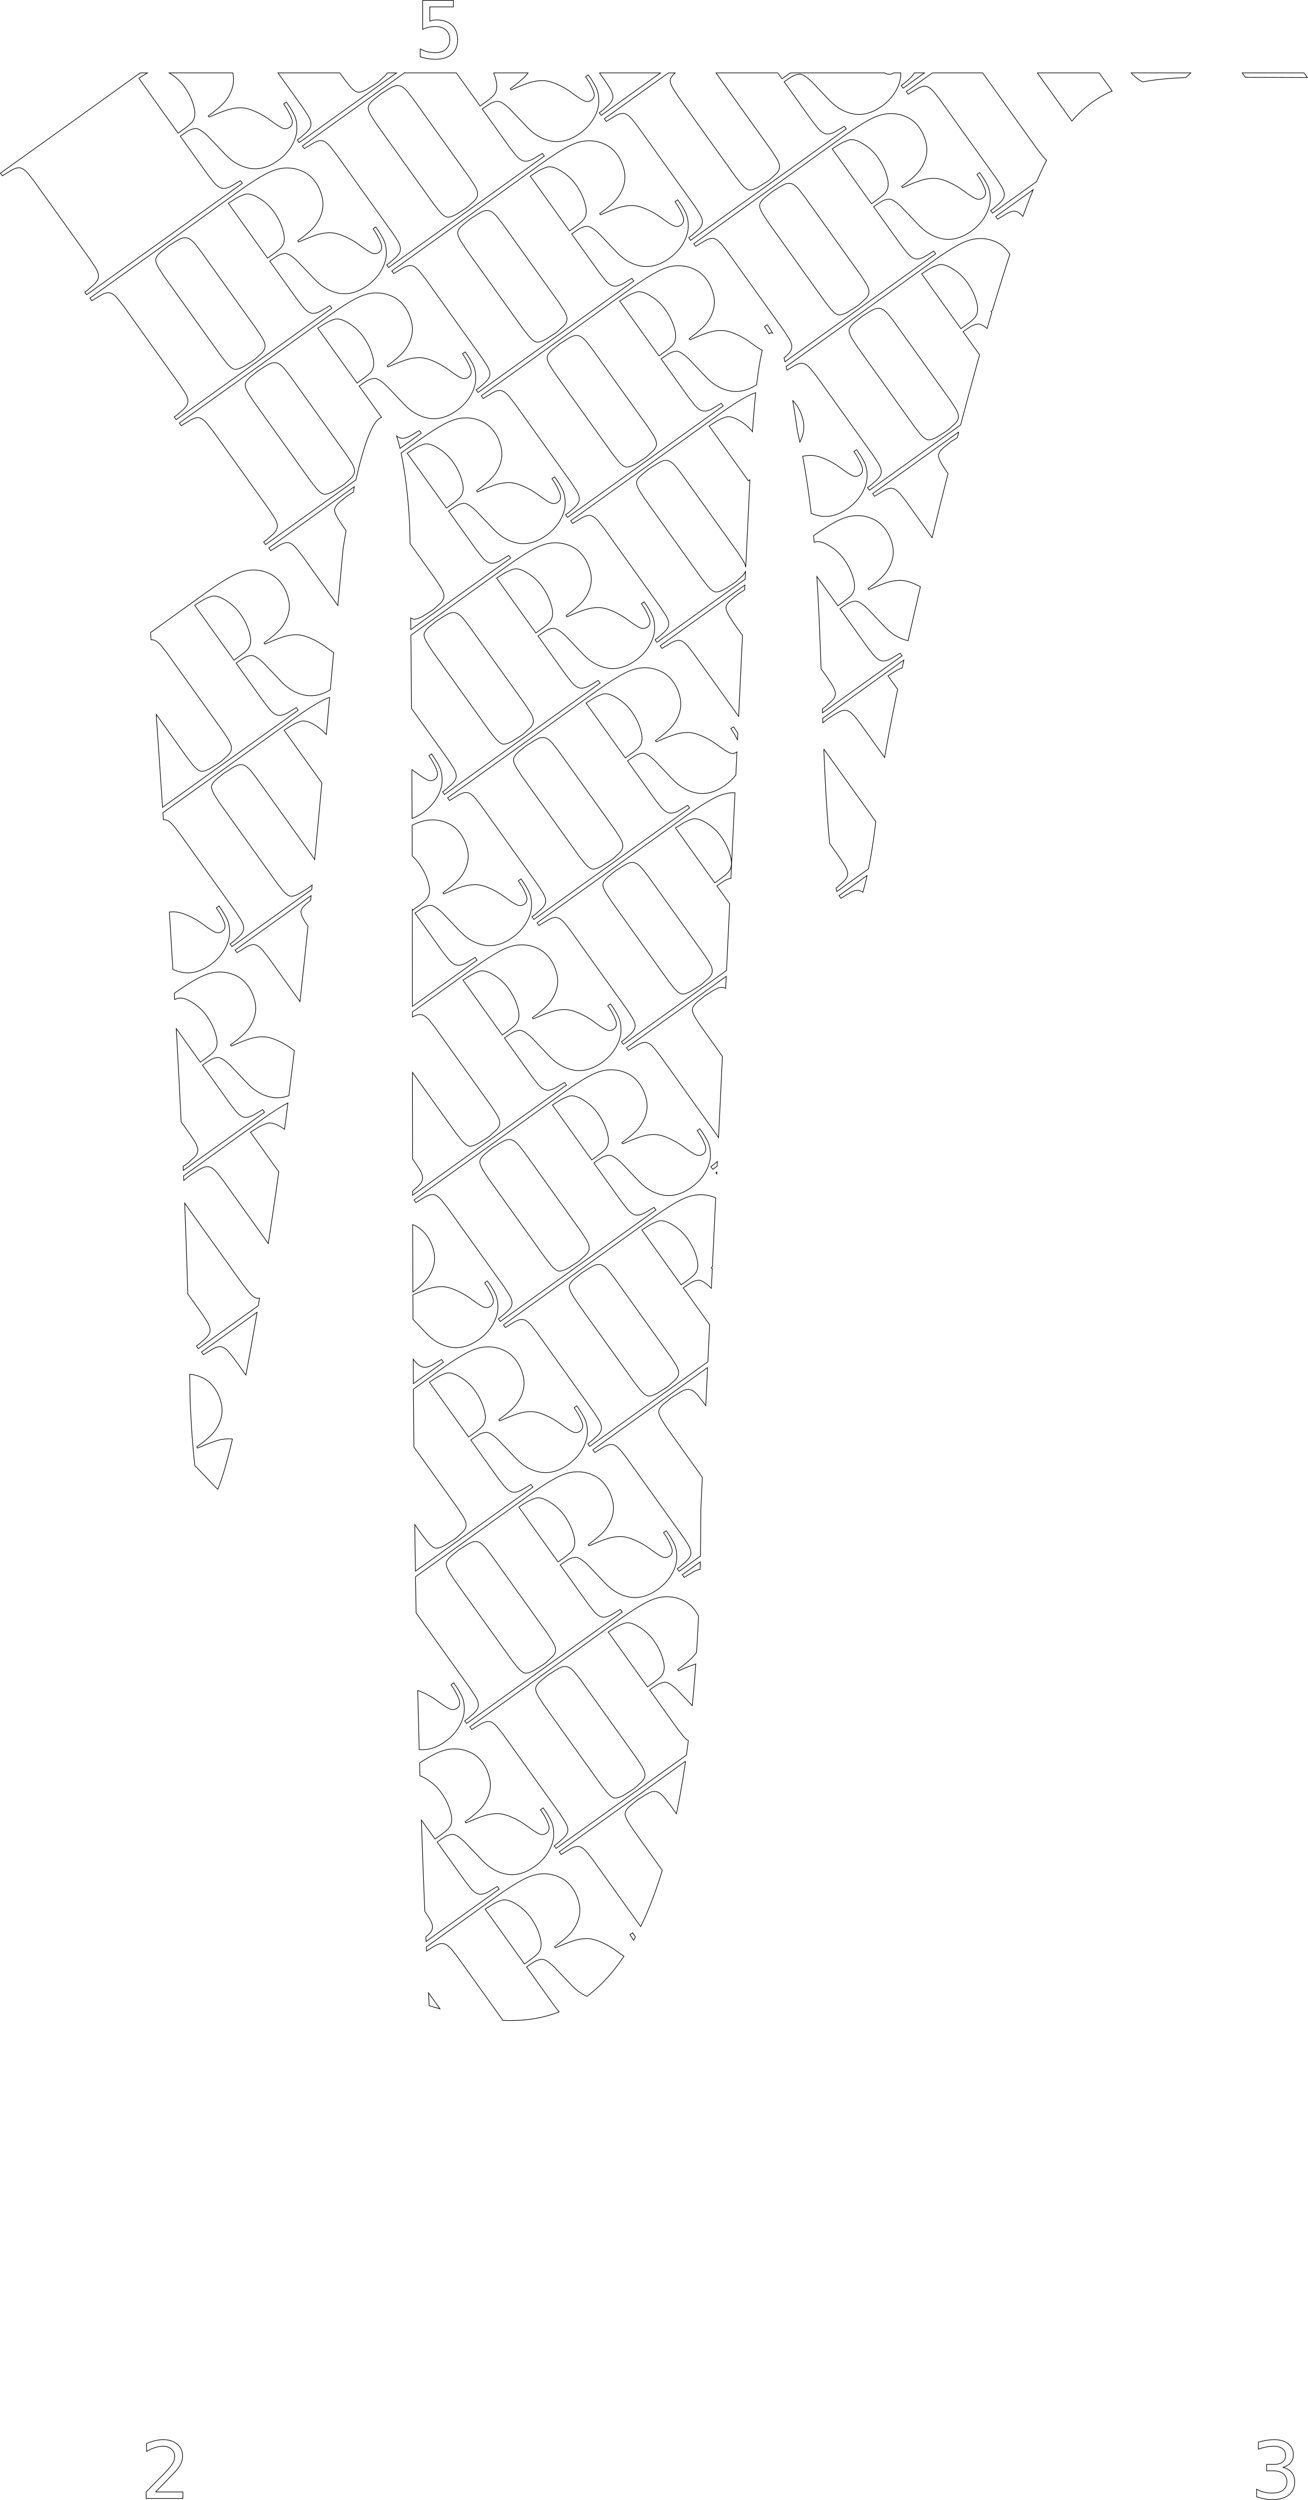 <?xml version="1.0" encoding="UTF-8" standalone="no"?>
<!-- Created with Inkscape (http://www.inkscape.org/) -->

<svg
   xmlns:dc="http://purl.org/dc/elements/1.1/"
   xmlns:cc="http://creativecommons.org/ns#"
   xmlns:rdf="http://www.w3.org/1999/02/22-rdf-syntax-ns#"
   xmlns:svg="http://www.w3.org/2000/svg"
   xmlns="http://www.w3.org/2000/svg"
   xmlns:sodipodi="http://sodipodi.sourceforge.net/DTD/sodipodi-0.dtd"
   xmlns:inkscape="http://www.inkscape.org/namespaces/inkscape"
   width="2035.938"
   height="3891.031"
   id="svg2"
   version="1.1"
   inkscape:version="0.48.5 r10040"
   sodipodi:docname="White 2.svg">
  <defs
     id="defs4" />
  <sodipodi:namedview
     id="base"
     pagecolor="#ffffff"
     bordercolor="#666666"
     borderopacity="1.0"
     inkscape:pageopacity="0.0"
     inkscape:pageshadow="2"
     inkscape:zoom="0.29992049"
     inkscape:cx="1271.3692"
     inkscape:cy="1322.017"
     inkscape:document-units="in"
     inkscape:current-layer="layer1"
     showgrid="false"
     units="in"
     inkscape:window-width="2445"
     inkscape:window-height="1343"
     inkscape:window-x="0"
     inkscape:window-y="0"
     inkscape:window-maximized="0"
     fit-margin-top="0"
     fit-margin-left="0"
     fit-margin-right="0"
     fit-margin-bottom="0"
     showguides="true"
     inkscape:guide-bbox="true" />
  <g
     inkscape:label="Layer 1"
     inkscape:groupmode="layer"
     id="layer1"
     transform="translate(-8611.062,3133.281)">
    <g
       transform="matrix(1.25,0,0,1.25,1046.479,-8017.653)"
       id="g3029" />
    <g
       transform="matrix(1.25,0,0,1.25,1046.479,-8017.653)"
       id="g3033" />
    <g
       transform="matrix(1.25,0,0,1.25,1046.479,-8017.653)"
       id="g3037" />
    <g
       transform="matrix(1.25,0,0,1.25,1046.479,-8017.653)"
       id="g3041" />
    <g
       transform="matrix(1.25,0,0,1.25,1046.479,-8017.653)"
       id="g3045" />
    <g
       transform="matrix(1.25,0,0,1.25,1046.479,-8017.653)"
       id="g3049" />
    <g
       transform="matrix(1.25,0,0,1.25,1046.479,-8017.653)"
       id="g3053" />
    <g
       transform="matrix(1.25,0,0,1.25,1046.479,-8017.653)"
       id="g3057" />
    <g
       transform="matrix(1.25,0,0,1.25,1046.479,-8017.653)"
       id="g3061" />
    <g
       transform="matrix(1.25,0,0,1.25,1046.479,-8017.653)"
       id="g3065" />
    <g
       transform="matrix(1.25,0,0,1.25,1046.479,-8017.653)"
       id="g3069" />
    <g
       transform="matrix(1.25,0,0,1.25,1046.479,-8017.653)"
       id="g3073" />
    <g
       transform="matrix(1.25,0,0,1.25,1046.479,-8017.653)"
       id="g3077" />
    <g
       transform="matrix(1.25,0,0,1.25,1046.479,-8017.653)"
       id="g3081" />
    <g
       transform="matrix(1.25,0,0,1.25,1046.479,-8017.653)"
       id="g3085" />
    <g
       transform="matrix(1.25,0,0,1.25,1046.479,-8017.653)"
       id="g3089" />
    <g
       transform="matrix(1.25,0,0,1.25,1046.479,-8017.653)"
       id="g3093" />
    <g
       transform="matrix(1.25,0,0,1.25,1046.479,-8017.653)"
       id="g3097" />
    <g
       transform="matrix(1.25,0,0,1.25,1046.479,-8017.653)"
       id="g3101" />
    <g
       transform="matrix(1.25,0,0,1.25,1046.479,-8017.653)"
       id="g3105" />
    <g
       transform="matrix(1.25,0,0,1.25,1046.479,-8017.653)"
       id="g3109" />
    <g
       transform="matrix(1.25,0,0,1.25,1046.479,-8017.653)"
       id="g3113" />
    <g
       transform="matrix(1.25,0,0,1.25,1046.479,-8017.653)"
       id="g3117" />
    <g
       transform="matrix(1.25,0,0,1.25,1046.479,-8017.653)"
       id="g3121" />
    <g
       transform="matrix(1.25,0,0,1.25,1046.479,-8017.653)"
       id="g3125" />
    <g
       transform="matrix(1.25,0,0,1.25,1046.479,-8017.653)"
       id="g3129" />
    <g
       transform="matrix(1.25,0,0,1.25,1046.479,-8017.653)"
       id="g3133" />
    <g
       transform="matrix(1.25,0,0,1.25,1046.479,-8017.653)"
       id="g3137" />
    <g
       transform="matrix(1.25,0,0,1.25,1046.479,-8017.653)"
       id="g3141" />
    <g
       transform="matrix(1.25,0,0,1.25,1046.479,-8017.653)"
       id="g3145" />
    <g
       transform="matrix(1.25,0,0,1.25,1046.479,-8017.653)"
       id="g3149" />
    <g
       transform="matrix(1.25,0,0,1.25,1046.479,-8017.653)"
       id="g3153" />
    <g
       transform="matrix(1.25,0,0,1.25,1046.479,-8017.653)"
       id="g3157" />
    <g
       transform="matrix(1.25,0,0,1.25,1046.479,-8017.653)"
       id="g3161" />
    <g
       transform="matrix(1.25,0,0,1.25,1046.479,-8017.653)"
       id="g3165" />
    <g
       transform="matrix(1.25,0,0,1.25,1046.479,-8017.653)"
       id="g3169" />
    <g
       transform="matrix(1.25,0,0,1.25,1046.479,-8017.653)"
       id="g3173" />
    <g
       transform="matrix(1.25,0,0,1.25,1046.479,-8017.653)"
       id="g3177" />
    <g
       transform="matrix(1.25,0,0,1.25,1046.479,-8017.653)"
       id="g3181" />
    <g
       transform="matrix(1.25,0,0,1.25,1046.479,-8017.653)"
       id="g3185" />
    <g
       transform="matrix(1.25,0,0,1.25,1046.479,-8017.653)"
       id="g3189" />
    <g
       transform="matrix(1.25,0,0,1.25,1046.479,-8017.653)"
       id="g3193" />
    <g
       transform="matrix(1.25,0,0,1.25,1046.479,-8017.653)"
       id="g3197" />
    <g
       transform="matrix(1.25,0,0,1.25,1046.479,-8017.653)"
       id="g3201" />
    <g
       transform="matrix(1.25,0,0,1.25,1046.479,-8017.653)"
       id="g3205" />
    <g
       transform="matrix(1.25,0,0,1.25,1046.479,-8017.653)"
       id="g3209" />
    <g
       transform="matrix(1.25,0,0,1.25,1046.479,-8017.653)"
       id="g3213" />
    <g
       transform="matrix(1.25,0,0,1.25,1046.479,-8017.653)"
       id="g3217" />
    <g
       transform="matrix(1.25,0,0,1.25,1046.479,-8017.653)"
       id="g3221" />
    <g
       transform="matrix(1.25,0,0,1.25,1046.479,-8017.653)"
       id="g3225" />
    <g
       transform="matrix(1.25,0,0,1.25,1046.479,-8017.653)"
       id="g3229" />
    <g
       transform="matrix(1.25,0,0,1.25,1046.479,-8017.653)"
       id="g3233" />
    <g
       transform="matrix(1.25,0,0,1.25,1046.479,-8017.653)"
       id="g3237" />
    <g
       transform="matrix(1.25,0,0,1.25,1046.479,-8017.653)"
       id="g3241" />
    <g
       transform="matrix(1.25,0,0,1.25,1046.479,-8017.653)"
       id="g3245" />
    <g
       transform="matrix(1.25,0,0,1.25,1046.479,-8017.653)"
       id="g3249" />
    <g
       transform="matrix(1.25,0,0,1.25,1046.479,-8017.653)"
       id="g3253" />
    <g
       transform="matrix(1.25,0,0,1.25,1046.479,-8017.653)"
       id="g3257" />
    <g
       transform="matrix(1.25,0,0,1.25,1046.479,-8017.653)"
       id="g3261" />
    <g
       transform="matrix(1.25,0,0,1.25,1046.479,-8017.653)"
       id="g3265" />
    <g
       transform="matrix(1.25,0,0,1.25,1046.479,-8017.653)"
       id="g3269" />
    <g
       transform="matrix(1.25,0,0,1.25,1046.479,-8017.653)"
       id="g3273" />
    <g
       transform="matrix(1.25,0,0,1.25,1046.479,-8017.653)"
       id="g3277" />
    <g
       transform="matrix(1.25,0,0,1.25,1046.479,-8017.653)"
       id="g3281" />
    <g
       transform="matrix(1.25,0,0,1.25,1046.479,-8017.653)"
       id="g3285" />
    <g
       transform="matrix(1.25,0,0,1.25,1046.479,-8017.653)"
       id="g3289" />
    <g
       transform="matrix(1.25,0,0,1.25,1046.479,-8017.653)"
       id="g3293" />
    <g
       transform="matrix(1.25,0,0,1.25,1046.479,-8017.653)"
       id="g3297" />
    <g
       transform="matrix(1.25,0,0,1.25,1046.479,-8017.653)"
       id="g3301" />
    <g
       transform="matrix(1.25,0,0,1.25,1046.479,-8017.653)"
       id="g3305" />
    <g
       transform="matrix(1.25,0,0,1.25,1046.479,-8017.653)"
       id="g3309" />
    <g
       transform="matrix(1.25,0,0,1.25,1046.479,-8017.653)"
       id="g3313" />
    <g
       transform="matrix(1.25,0,0,1.25,1046.479,-8017.653)"
       id="g3317" />
    <g
       transform="matrix(1.25,0,0,1.25,1046.479,-8017.653)"
       id="g3321" />
    <g
       transform="matrix(1.25,0,0,1.25,1046.479,-8017.653)"
       id="g3325" />
    <g
       transform="matrix(1.25,0,0,1.25,1046.479,-8017.653)"
       id="g3329" />
    <g
       transform="matrix(1.25,0,0,1.25,1046.479,-8017.653)"
       id="g3333" />
    <g
       transform="matrix(1.25,0,0,1.25,1046.479,-8017.653)"
       id="g3337" />
    <g
       transform="matrix(1.25,0,0,1.25,1046.479,-8017.653)"
       id="g3341" />
    <g
       transform="matrix(1.25,0,0,1.25,1046.479,-8017.653)"
       id="g3345" />
    <g
       transform="matrix(1.25,0,0,1.25,1046.479,-8017.653)"
       id="g3349" />
    <g
       transform="matrix(1.25,0,0,1.25,1046.479,-8017.653)"
       id="g3353" />
    <g
       transform="matrix(1.25,0,0,1.25,1046.479,-8017.653)"
       id="g3361" />
    <g
       transform="matrix(1.25,0,0,1.25,1046.479,-8017.653)"
       id="g3365" />
    <g
       transform="matrix(1.25,0,0,1.25,1046.479,-8017.653)"
       id="g3373" />
    <g
       transform="matrix(1.25,0,0,1.25,1046.479,-8017.653)"
       id="g3377" />
    <g
       transform="matrix(1.25,0,0,1.25,1046.479,-8017.653)"
       id="g3381" />
    <g
       transform="matrix(1.25,0,0,1.25,1046.479,-8017.653)"
       id="g3385" />
    <g
       transform="matrix(1.25,0,0,1.25,1046.479,-8017.653)"
       id="g3389" />
    <g
       transform="matrix(1.25,0,0,1.25,1046.479,-8017.653)"
       id="g3393" />
    <g
       transform="matrix(1.25,0,0,1.25,1046.479,-8017.653)"
       id="g3397" />
    <g
       transform="matrix(1.25,0,0,1.25,1046.479,-8017.653)"
       id="g3401" />
    <g
       transform="matrix(1.25,0,0,1.25,1046.479,-8017.653)"
       id="g3405" />
    <g
       transform="matrix(1.25,0,0,1.25,1046.479,-8017.653)"
       id="g3409" />
    <g
       transform="matrix(1.25,0,0,1.25,1046.479,-8017.653)"
       id="g3413" />
    <g
       transform="matrix(1.25,0,0,1.25,1046.479,-8017.653)"
       id="g3417" />
    <g
       transform="matrix(1.25,0,0,1.25,1046.479,-8017.653)"
       id="g3421" />
    <g
       transform="matrix(1.25,0,0,1.25,1046.479,-8017.653)"
       id="g3425" />
    <g
       transform="matrix(1.25,0,0,1.25,1046.479,-8017.653)"
       id="g3429" />
    <g
       transform="matrix(1.25,0,0,1.25,1046.479,-8017.653)"
       id="g3433" />
    <g
       transform="matrix(1.25,0,0,1.25,1046.479,-8017.653)"
       id="g3437" />
    <g
       transform="matrix(1.25,0,0,1.25,1046.479,-8017.653)"
       id="g3441" />
    <g
       transform="matrix(1.25,0,0,1.25,1046.479,-8017.653)"
       id="g3445" />
    <g
       transform="matrix(1.25,0,0,1.25,1046.479,-8017.653)"
       id="g3449" />
    <g
       transform="matrix(1.25,0,0,1.25,1046.479,-8017.653)"
       id="g3453" />
    <g
       transform="matrix(1.25,0,0,1.25,1046.479,-8017.653)"
       id="g3457" />
    <g
       transform="matrix(1.25,0,0,1.25,1046.479,-8017.653)"
       id="g3461" />
    <g
       transform="matrix(1.25,0,0,1.25,1046.479,-8017.653)"
       id="g3465" />
    <g
       transform="matrix(1.25,0,0,1.25,1046.479,-8017.653)"
       id="g3469" />
    <g
       transform="matrix(1.25,0,0,1.25,1046.479,-8017.653)"
       id="g3473" />
    <g
       transform="matrix(1.25,0,0,1.25,1046.479,-8017.653)"
       id="g3477" />
    <g
       transform="matrix(1.25,0,0,1.25,1046.479,-8017.653)"
       id="g3481" />
    <g
       transform="matrix(1.25,0,0,1.25,1046.479,-8017.653)"
       id="g3485" />
    <g
       transform="matrix(1.25,0,0,1.25,1046.479,-8017.653)"
       id="g3489" />
    <g
       transform="matrix(1.25,0,0,1.25,1046.479,-8017.653)"
       id="g3493" />
    <g
       transform="matrix(1.25,0,0,1.25,1046.479,-8017.653)"
       id="g3497" />
    <g
       transform="matrix(1.25,0,0,1.25,1046.479,-8017.653)"
       id="g3501" />
    <g
       transform="matrix(1.25,0,0,1.25,1046.479,-8017.653)"
       id="g3505" />
    <g
       transform="matrix(1.25,0,0,1.25,1046.479,-8017.653)"
       id="g3509" />
    <g
       transform="matrix(1.25,0,0,1.25,1046.479,-8017.653)"
       id="g3513" />
    <g
       transform="matrix(1.25,0,0,1.25,1046.479,-8017.653)"
       id="g3517" />
    <g
       transform="matrix(1.25,0,0,1.25,1046.479,-8017.653)"
       id="g3525" />
    <g
       transform="matrix(1.25,0,0,1.25,1046.479,-8017.653)"
       id="g3529" />
    <g
       transform="matrix(1.25,0,0,1.25,1046.479,-8017.653)"
       id="g3533" />
    <g
       transform="matrix(1.25,0,0,1.25,1046.479,-8017.653)"
       id="g3537" />
    <g
       transform="matrix(1.25,0,0,1.25,1046.479,-8017.653)"
       id="g3541" />
    <g
       transform="matrix(1.25,0,0,1.25,1046.479,-8017.653)"
       id="g3545" />
    <g
       transform="matrix(1.25,0,0,1.25,1046.479,-8017.653)"
       id="g3549" />
    <g
       transform="matrix(1.25,0,0,1.25,1046.479,-8017.653)"
       id="g3553" />
    <g
       transform="matrix(1.25,0,0,1.25,1046.479,-8017.653)"
       id="g3557" />
    <g
       transform="matrix(1.25,0,0,1.25,1046.479,-8017.653)"
       id="g3561" />
    <g
       transform="matrix(1.25,0,0,1.25,1046.479,-8017.653)"
       id="g3565" />
    <g
       transform="matrix(1.25,0,0,1.25,1046.479,-8017.653)"
       id="g3569" />
    <g
       transform="matrix(1.25,0,0,1.25,1046.479,-8017.653)"
       id="g3573" />
    <g
       transform="matrix(1.25,0,0,1.25,1046.479,-8017.653)"
       id="g3581" />
    <g
       transform="matrix(1.25,0,0,1.25,1046.479,-8017.653)"
       id="g3585" />
    <g
       transform="matrix(1.25,0,0,1.25,1046.479,-8017.653)"
       id="g3589" />
    <g
       transform="matrix(1.25,0,0,1.25,1046.479,-8017.653)"
       id="g3593" />
    <g
       transform="matrix(1.25,0,0,1.25,1046.479,-8017.653)"
       id="g3597" />
    <g
       transform="matrix(1.25,0,0,1.25,1046.479,-8017.653)"
       id="g3601" />
    <g
       transform="matrix(1.25,0,0,1.25,1046.479,-8017.653)"
       id="g3605" />
    <g
       transform="matrix(1.25,0,0,1.25,1046.479,-8017.653)"
       id="g3609" />
    <g
       transform="matrix(1.25,0,0,1.25,1046.479,-8017.653)"
       id="g3613" />
    <g
       transform="matrix(1.25,0,0,1.25,1046.479,-8017.653)"
       id="g3617" />
    <g
       transform="matrix(1.25,0,0,1.25,1046.479,-8017.653)"
       id="g3621" />
    <g
       transform="matrix(1.25,0,0,1.25,1046.479,-8017.653)"
       id="g3625" />
    <g
       transform="matrix(1.25,0,0,1.25,1046.479,-8017.653)"
       id="g3629" />
    <g
       transform="matrix(1.25,0,0,1.25,1046.479,-8017.653)"
       id="g3633" />
    <g
       transform="matrix(1.25,0,0,1.25,1046.479,-8017.653)"
       id="g3637" />
    <g
       transform="matrix(1.25,0,0,1.25,1046.479,-8017.653)"
       id="g3641" />
    <g
       transform="matrix(1.25,0,0,1.25,1046.479,-8017.653)"
       id="g3645" />
    <g
       transform="matrix(1.25,0,0,1.25,1046.479,-8017.653)"
       id="g3649" />
    <g
       transform="matrix(1.25,0,0,1.25,1046.479,-8017.653)"
       id="g3653" />
    <g
       transform="matrix(1.25,0,0,1.25,1046.479,-8017.653)"
       id="g3657" />
    <g
       transform="matrix(1.25,0,0,1.25,1046.479,-8017.653)"
       id="g3661" />
    <g
       transform="matrix(1.25,0,0,1.25,1046.479,-8017.653)"
       id="g3665" />
    <g
       transform="matrix(1.25,0,0,1.25,1046.479,-8017.653)"
       id="g3669" />
    <g
       transform="matrix(1.25,0,0,1.25,1046.479,-8017.653)"
       id="g3673" />
    <g
       transform="matrix(1.25,0,0,1.25,1046.479,-8017.653)"
       id="g3677" />
    <g
       transform="matrix(1.25,0,0,1.25,1046.479,-8017.653)"
       id="g3681" />
    <g
       transform="matrix(1.25,0,0,1.25,1046.479,-8017.653)"
       id="g3685" />
    <g
       transform="matrix(1.25,0,0,1.25,1046.479,-8017.653)"
       id="g3689" />
    <g
       transform="matrix(1.25,0,0,1.25,1046.479,-8017.653)"
       id="g3693" />
    <g
       transform="matrix(1.25,0,0,1.25,1046.479,-8017.653)"
       id="g3697" />
    <g
       transform="matrix(1.25,0,0,1.25,1046.479,-8017.653)"
       id="g3701" />
    <g
       transform="matrix(1.25,0,0,1.25,1046.479,-8017.653)"
       id="g3705" />
    <g
       transform="matrix(1.25,0,0,1.25,1046.479,-8017.653)"
       id="g3709" />
    <g
       transform="matrix(1.25,0,0,1.25,1046.479,-8017.653)"
       id="g3713" />
    <g
       transform="matrix(1.25,0,0,1.25,1046.479,-8017.653)"
       id="g3717" />
    <g
       transform="matrix(1.25,0,0,1.25,1046.479,-8017.653)"
       id="g3721" />
    <g
       transform="matrix(1.25,0,0,1.25,1046.479,-8017.653)"
       id="g3725" />
    <g
       transform="matrix(1.25,0,0,1.25,1046.479,-8017.653)"
       id="g3729" />
    <g
       transform="matrix(1.25,0,0,1.25,1046.479,-8017.653)"
       id="g3733" />
    <g
       transform="matrix(1.25,0,0,1.25,1046.479,-8017.653)"
       id="g3737" />
    <g
       transform="matrix(1.25,0,0,1.25,1046.479,-8017.653)"
       id="g3741" />
    <g
       transform="matrix(1.25,0,0,1.25,1046.479,-8017.653)"
       id="g3745" />
    <g
       transform="matrix(1.25,0,0,1.25,1046.479,-8017.653)"
       id="g3749" />
    <g
       transform="matrix(1.25,0,0,1.25,1046.479,-8017.653)"
       id="g3753" />
    <g
       transform="matrix(1.25,0,0,1.25,1046.479,-8017.653)"
       id="g3757" />
    <g
       transform="matrix(1.25,0,0,1.25,1046.479,-8017.653)"
       id="g3761" />
    <g
       transform="matrix(1.25,0,0,1.25,1046.479,-8017.653)"
       id="g3765" />
    <g
       transform="matrix(1.25,0,0,1.25,1046.479,-8017.653)"
       id="g3769" />
    <g
       transform="matrix(1.25,0,0,1.25,1046.479,-8017.653)"
       id="g3773" />
    <g
       transform="matrix(1.25,0,0,1.25,1046.479,-8017.653)"
       id="g3777" />
    <g
       transform="matrix(1.25,0,0,1.25,1046.479,-8017.653)"
       id="g3781" />
    <g
       transform="matrix(1.25,0,0,1.25,1046.479,-8017.653)"
       id="g3785" />
    <g
       transform="matrix(1.25,0,0,1.25,1046.479,-8017.653)"
       id="g3789" />
    <g
       transform="matrix(1.25,0,0,1.25,1046.479,-8017.653)"
       id="g3793" />
    <g
       transform="matrix(1.25,0,0,1.25,1046.479,-8017.653)"
       id="g3797" />
    <g
       transform="matrix(1.25,0,0,1.25,1046.479,-8017.653)"
       id="g3803" />
    <g
       transform="matrix(1.25,0,0,1.25,1046.479,-8017.653)"
       id="g3807" />
    <g
       transform="matrix(1.25,0,0,1.25,1046.479,-8017.653)"
       id="g3811" />
    <g
       transform="matrix(1.25,0,0,1.25,1046.479,-8017.653)"
       id="g3817" />
    <g
       transform="matrix(1.25,0,0,1.25,1046.479,-8017.653)"
       id="g3821" />
    <g
       transform="matrix(1.25,0,0,1.25,1046.479,-8017.653)"
       id="g3833" />
    <g
       transform="matrix(1.25,0,0,1.25,1046.479,-8017.653)"
       id="g3837" />
    <g
       transform="matrix(1.25,0,0,1.25,1046.479,-8017.653)"
       id="g3841" />
    <g
       transform="matrix(1.25,0,0,1.25,1046.479,-8017.653)"
       id="g3845" />
    <g
       transform="matrix(1.25,0,0,1.25,1046.479,-8017.653)"
       id="g3849" />
    <g
       transform="matrix(1.25,0,0,1.25,1046.479,-8017.653)"
       id="g3853" />
    <g
       transform="matrix(1.25,0,0,1.25,1046.479,-8017.653)"
       id="g3857" />
    <g
       transform="matrix(1.25,0,0,1.25,1046.479,-8017.653)"
       id="g3865" />
    <g
       transform="matrix(1.25,0,0,1.25,1046.479,-8017.653)"
       id="g3869" />
    <g
       transform="matrix(1.25,0,0,1.25,1046.479,-8017.653)"
       id="g3885" />
    <g
       style="font-size:123.456px;font-style:normal;font-weight:normal;line-height:125%;letter-spacing:0px;word-spacing:0px;fill:#000000;fill-opacity:1;stroke:none;font-family:Sans"
       id="text6936" />
    <g
       style="font-size:123.456px;font-style:normal;font-weight:normal;line-height:125%;letter-spacing:0px;word-spacing:0px;fill:#000000;fill-opacity:1;stroke:none;font-family:Sans"
       id="text7341" />
    <g
       style="font-size:123.456px;font-style:normal;font-weight:normal;line-height:125%;letter-spacing:0px;word-spacing:0px;fill:#000000;fill-opacity:1;stroke:none;font-family:Sans"
       id="text8113">
      <path
         id="path21498"
         style="fill:none;stroke:#000000;stroke-width:0.99;stroke-miterlimit:4;stroke-opacity:1;stroke-dasharray:none"
         d="m 10607.733,706.975 c 5.828,1.246 10.369,3.838 13.624,7.776 3.295,3.938 4.943,8.801 4.943,14.588 0,8.881 -3.054,15.754 -9.163,20.616 -6.108,4.863 -14.789,7.294 -26.041,7.294 -3.778,0 -7.676,-0.382 -11.695,-1.145 -3.978,-0.723 -8.098,-1.829 -12.357,-3.315 l 0,-11.755 c 3.375,1.969 7.073,3.456 11.091,4.461 4.019,1.005 8.219,1.507 12.599,1.507 7.636,10e-6 13.443,-1.507 17.421,-4.521 4.019,-3.014 6.028,-7.394 6.029,-13.141 -10e-4,-5.305 -1.869,-9.444 -5.607,-12.418 -3.697,-3.014 -8.861,-4.521 -15.492,-4.521 l -10.489,0 0,-10.007 10.971,0 c 5.988,6e-5 10.57,-1.185 13.744,-3.557 3.175,-2.411 4.763,-5.867 4.763,-10.368 0,-4.621 -1.648,-8.158 -4.943,-10.61 -3.256,-2.492 -7.937,-3.737 -14.046,-3.737 -3.336,8e-5 -6.912,0.362 -10.73,1.085 -3.818,0.723 -8.017,1.849 -12.599,3.376 l 0,-10.851 c 4.622,-1.286 8.942,-2.25 12.961,-2.893 4.059,-0.643 7.876,-0.964 11.453,-0.965 9.243,10e-5 16.557,2.11 21.943,6.33 5.385,4.18 8.077,9.846 8.077,16.999 0,4.983 -1.427,9.203 -4.28,12.659 -2.853,3.416 -6.912,5.787 -12.177,7.113 m -1338.8,-3839.747 47.803,0 0,10.248 -36.651,0 0,22.063 c 1.768,-0.603 3.537,-1.045 5.305,-1.326 1.768,-0.321 3.537,-0.482 5.305,-0.482 10.047,0 18.004,2.753 23.871,8.258 5.867,5.506 8.801,12.96 8.801,22.364 0,9.685 -3.014,17.22 -9.042,22.605 -6.028,5.345 -14.528,8.017 -25.499,8.017 -3.778,0 -7.636,-0.322 -11.574,-0.965 -3.898,-0.643 -7.937,-1.607 -12.117,-2.893 l 0,-12.237 c 3.617,1.969 7.354,3.436 11.212,4.401 3.858,0.965 7.937,1.447 12.237,1.447 6.952,0 12.458,-1.829 16.517,-5.486 4.059,-3.657 6.088,-8.62 6.088,-14.889 -10e-5,-6.269 -2.03,-11.232 -6.088,-14.889 -4.059,-3.657 -9.565,-5.486 -16.517,-5.486 -3.255,0 -6.51,0.362 -9.766,1.085 -3.215,0.724 -6.51,1.849 -9.886,3.376 l 0,-45.211 m -415.716,3878.026 42.498,0 0,10.248 -57.147,0 0,-10.248 c 4.622,-4.782 10.911,-11.192 18.868,-19.23 7.997,-8.078 13.021,-13.282 15.07,-15.613 3.898,-4.38 6.611,-8.078 8.138,-11.092 1.567,-3.054 2.351,-6.048 2.351,-8.982 -10e-5,-4.782 -1.688,-8.68 -5.064,-11.695 -3.336,-3.014 -7.696,-4.521 -13.081,-4.521 -3.818,8e-5 -7.857,0.663 -12.117,1.989 -4.22,1.326 -8.741,3.336 -13.563,6.028 l 0,-12.297 c 4.903,-1.969 9.484,-3.456 13.744,-4.461 4.26,-1.005 8.158,-1.507 11.695,-1.507 9.323,10e-5 16.758,2.331 22.304,6.993 5.546,4.662 8.319,10.891 8.319,18.687 -1e-4,3.697 -0.703,7.214 -2.11,10.549 -1.366,3.295 -3.878,7.194 -7.535,11.695 -1.005,1.165 -4.2,4.541 -9.585,10.127 -5.385,5.546 -12.981,13.322 -22.786,23.329 m 424.868,-776.823 c 0.338,6.67 0.664,13.34 1.006,20.01 5.546,1.66 11.158,3.301 16.831,4.902 l -17.837,-24.913 z m 317.637,-93.403 -4.141,2.964 c 2.11,2.954 4.004,5.869 5.694,8.75 0.966,-1.734 1.924,-3.506 2.876,-5.284 -1.357,-2.051 -2.828,-4.189 -4.429,-6.43 z m -199.738,-51.319 c 5.035,-0.079 11.065,2.06 18.096,6.416 9.258,5.639 16.904,12.685 22.959,21.137 7.407,10.346 12.412,20.986 15.015,31.904 2.774,10.801 1.25,19.062 -4.565,24.79 -2.735,2.74 -6.514,5.84 -11.344,9.297 l -8.799,6.299 -61.123,-85.386 c 3.056,-1.929 6.543,-4.165 10.459,-6.709 3.921,-2.544 8.789,-4.854 14.605,-6.934 1.455,-0.517 3.022,-0.791 4.696,-0.815 z m 62.398,-40.489 c -1.147,-0.013 -2.304,0.015 -3.471,0.069 -9.175,0.302 -19.258,3.35 -30.249,9.131 -10.996,5.781 -24.511,14.414 -40.556,25.898 l -109.424,78.706 c 0.097,2.129 0.195,4.263 0.292,6.396 1.548,-0.951 3.071,-1.894 4.756,-2.949 2.759,-1.972 6.22,-4.062 10.385,-6.26 4.17,-2.197 8.086,-2.92 11.758,-2.163 3.678,0.761 7.75,3.715 12.217,8.866 l 9.037,11.529 70.728,98.799 c 2.554,0.117 5.107,0.205 7.661,0.254 5.991,0.102 11.977,0 17.959,-0.331 5.982,-0.333 11.954,-0.894 17.906,-1.714 5.951,-0.821 11.884,-1.905 17.793,-3.268 5.904,-1.366 11.783,-3.018 17.622,-4.98 2.856,-0.963 5.702,-2.002 8.54,-3.115 l -7.315,-9.331 -43.34,-60.551 c 3.619,-2.594 7.305,-5.099 11.055,-7.52 3.745,-2.417 7.789,-3.877 12.129,-4.375 4.214,-0.669 10.85,3.315 19.913,11.963 7.626,8.106 17.085,18.038 28.364,29.785 6.978,7.056 14.478,12.339 22.495,15.879 2.574,-1.914 5.133,-3.906 7.676,-5.995 2.73,-2.241 5.44,-4.58 8.135,-7.027 2.69,-2.446 5.361,-5 8.018,-7.66 2.651,-2.661 5.282,-5.43 7.89,-8.311 2.612,-2.881 5.201,-5.874 7.769,-8.979 2.569,-3.111 5.112,-6.334 7.633,-9.674 2.524,-3.34 5.019,-6.801 7.49,-10.38 1.006,-1.46 2.006,-2.955 3.002,-4.454 -3.14,-1.998 -6.768,-4.526 -10.912,-7.622 -7.974,-6.035 -16.231,-10.825 -24.766,-14.365 -8.486,-3.837 -16.317,-5.669 -23.496,-5.487 -7.173,0.18 -14.399,1.567 -21.67,4.165 -7.099,2.475 -15.728,5.907 -25.884,10.312 l -1.294,-1.816 c 14.488,-10.371 24.146,-19.108 28.975,-26.216 4.995,-7.231 8.194,-14.61 9.59,-22.129 1.401,-7.525 0.971,-15.049 -1.28,-22.564 -2.08,-7.646 -5.282,-14.488 -9.604,-20.523 -5.801,-8.11 -12.759,-13.824 -20.879,-17.144 -7.061,-3.164 -14.61,-4.78 -22.648,-4.849 z m 219.786,-175.282 -78.765,56.65 -117.861,84.37 2.969,4.141 14.711,-8.965 c 5.84,-3.14 10.425,-4.205 13.755,-3.199 3.379,0.713 7.305,3.643 11.773,8.794 l 9.039,11.534 74.54,104.126 c 2.013,-4.151 4.005,-8.394 5.968,-12.769 2.188,-4.883 4.35,-9.908 6.48,-15.074 2.129,-5.166 4.223,-10.474 6.284,-15.928 4.126,-10.904 8.12,-22.392 11.967,-34.487 0.976,-3.061 1.939,-6.162 2.895,-9.301 l -44.852,-62.656 -8.004,-12.276 c -3.681,-6.235 -5.336,-10.918 -4.97,-14.047 0.415,-3.433 3.11,-7.314 8.09,-11.66 l 11.719,-9.419 0,0.013 c 2.115,-1.299 4.259,-2.627 6.598,-4.088 2.759,-1.978 6.22,-4.062 10.385,-6.265 4.17,-2.196 8.086,-2.915 11.764,-2.163 3.676,0.761 7.744,3.716 12.216,8.867 l 9.037,11.533 10.089,14.092 c 1.909,-9.307 3.764,-18.834 5.546,-28.657 2.905,-15.991 5.635,-32.671 8.189,-50.069 0.146,-1.02 0.292,-2.065 0.44,-3.09 l 0,0 z m -359,-19.185 c -1.147,-0.013 -2.304,0.013 -3.471,0.064 -9.175,0.307 -19.258,3.349 -30.249,9.135 -6.26,3.291 -13.374,7.545 -21.275,12.686 0.191,6.68 0.386,13.364 0.586,20.044 3.105,1.065 6.47,2.72 10.113,4.975 9.252,5.635 16.904,12.681 22.954,21.134 7.407,10.351 12.412,20.986 15.015,31.909 2.774,10.796 1.255,19.062 -4.561,24.79 -2.734,2.739 -6.514,5.835 -11.348,9.297 l -8.799,6.299 -21.201,-29.62 c 0.084,2.471 0.161,4.941 0.245,7.412 1.518,44.898 3.212,89.761 5.082,134.58 l 7.456,11.436 c 3.438,5.893 4.921,10.697 4.452,14.424 -0.415,3.428 -2.163,6.635 -5.239,9.624 -1.626,1.425 -3.276,2.905 -4.956,4.439 0.107,2.368 0.215,4.736 0.323,7.104 l 113.832,-81.494 -2.964,-4.136 -13.935,8.409 c -5.84,3.14 -10.748,4.301 -14.717,3.496 -3.974,-0.811 -8.193,-3.794 -12.661,-8.941 l -9.037,-11.533 -43.345,-60.547 c 3.624,-2.592 7.31,-5.103 11.055,-7.519 3.745,-2.422 7.787,-3.877 12.129,-4.375 4.214,-0.674 10.85,3.315 19.913,11.957 7.626,8.105 17.085,18.038 28.364,29.79 11.334,11.455 24.044,18.271 38.125,20.454 14.131,1.88 28.184,-2.178 42.159,-12.178 8.97,-6.421 16.074,-13.989 21.317,-22.7 5.294,-9.004 8.096,-17.666 8.409,-25.976 0.19,-8.481 -0.991,-15.596 -3.535,-21.339 -2.549,-5.746 -6.846,-12.841 -12.896,-21.294 l -4.14,2.964 c 5.308,7.418 9.287,14.615 11.934,21.587 2.695,6.68 1.796,11.626 -2.686,14.839 -3.451,2.471 -7.236,2.833 -11.352,1.084 -4.247,-1.919 -10.293,-5.81 -18.139,-11.67 -7.969,-6.03 -16.226,-10.82 -24.761,-14.36 -8.491,-3.837 -16.324,-5.669 -23.496,-5.489 -7.178,0.176 -14.399,1.562 -21.675,4.161 -7.099,2.475 -15.727,5.912 -25.884,10.312 l -1.294,-1.812 c 14.488,-10.371 24.146,-19.111 28.975,-26.215 5,-7.232 8.194,-14.61 9.595,-22.134 1.396,-7.525 0.966,-15.045 -1.285,-22.564 -2.08,-7.641 -5.277,-14.482 -9.604,-20.517 -5.801,-8.111 -12.759,-13.824 -20.879,-17.144 -7.056,-3.164 -14.605,-4.785 -22.648,-4.849 z m -1.875,-102.666 -4.14,2.964 c 5.308,7.418 9.287,14.615 11.934,21.593 2.695,6.679 1.801,11.626 -2.686,14.834 -3.451,2.47 -7.231,2.833 -11.352,1.089 -4.242,-1.919 -10.287,-5.81 -18.139,-11.67 -7.969,-6.035 -16.226,-10.825 -24.761,-14.365 -2.354,-1.065 -4.654,-1.959 -6.904,-2.715 0.526,22.646 1.089,45.284 1.684,67.91 0.215,8.012 0.435,16.025 0.66,24.034 13.544,1.337 27.011,-2.774 40.41,-12.364 8.969,-6.421 16.074,-13.984 21.317,-22.695 5.294,-9.009 8.096,-17.666 8.409,-25.976 0.19,-8.486 -0.991,-15.601 -3.535,-21.344 -2.549,-5.741 -6.846,-12.836 -12.896,-21.294 z m 173.34,-25.576 c 0.953,0.013 1.885,0.102 2.803,0.294 3.678,0.761 7.75,3.715 12.217,8.866 l 9.037,11.529 87.799,122.646 8.002,12.276 c 3.433,5.888 4.918,10.697 4.452,14.419 -0.415,3.433 -2.163,6.635 -5.239,9.624 -3.203,2.817 -6.519,5.84 -9.941,9.078 l -4.272,3.056 -14.009,8.852 c -5.845,3.14 -10.479,4.497 -13.906,4.082 -3.379,-0.714 -7.364,-3.726 -11.957,-9.049 l -9.039,-11.533 -88.721,-123.936 -8.008,-12.275 c -3.676,-6.235 -5.336,-10.918 -4.97,-14.053 0.415,-3.428 3.115,-7.315 8.09,-11.66 l 11.724,-9.415 0,-0.013 c 2.11,-1.304 4.254,-2.627 6.593,-4.088 2.759,-1.978 6.225,-4.062 10.39,-6.265 3.12,-1.645 6.109,-2.465 8.955,-2.446 l 0,0 z m 96.914,-68.056 c 5.03,-0.083 11.06,2.06 18.096,6.416 9.252,5.639 16.904,12.68 22.954,21.133 7.407,10.351 12.412,20.986 15.015,31.909 2.774,10.801 1.255,19.062 -4.56,24.79 -2.735,2.74 -6.514,5.84 -11.349,9.297 l -8.799,6.299 -61.123,-85.386 c 3.056,-1.929 6.543,-4.165 10.464,-6.709 3.916,-2.544 8.789,-4.854 14.605,-6.934 1.455,-0.517 3.022,-0.791 4.696,-0.815 z m 62.398,-40.489 c -1.147,-0.013 -2.309,0.015 -3.476,0.069 -9.175,0.302 -19.258,3.35 -30.249,9.131 -10.991,5.781 -24.511,14.414 -40.551,25.898 l -115.474,83.058 -117.861,84.37 2.964,4.14 14.711,-8.969 c 5.84,-3.135 10.425,-4.205 13.755,-3.194 3.379,0.708 7.305,3.643 11.773,8.789 l 9.043,11.534 87.979,122.905 8.004,12.27 c 3.31,5.719 4.731,10.44 4.268,14.165 -0.294,3.604 -2.603,7.476 -6.939,11.621 -4.287,3.853 -7.407,6.606 -9.351,8.262 l -4.916,3.52 2.964,4.136 118.12,-84.556 3.75,-2.685 81.074,-58.038 c 1.016,-7.329 1.997,-14.815 2.95,-22.392 -2.53,-1.529 -5.146,-3.842 -7.856,-6.968 l -9.039,-11.529 -43.345,-60.546 c 3.624,-2.599 7.31,-5.104 11.055,-7.525 3.745,-2.422 7.789,-3.877 12.129,-4.375 4.214,-0.669 10.855,3.315 19.913,11.963 6.372,6.768 14.316,15.113 23.238,24.419 0.761,-7.759 1.504,-15.605 2.203,-23.602 1.176,-13.424 2.255,-27.207 3.256,-41.304 -0.356,0.121 -0.713,0.234 -1.069,0.361 -7.1,2.47 -15.724,5.907 -25.88,10.307 l -1.299,-1.806 c 14.488,-10.376 24.146,-19.113 28.975,-26.221 0.171,-0.254 0.328,-0.507 0.497,-0.757 0.089,-1.353 0.181,-2.675 0.264,-4.032 1.065,-16.962 2.002,-34.419 2.808,-52.349 -1.425,-2.833 -3.036,-5.527 -4.857,-8.076 -5.806,-8.105 -12.764,-13.819 -20.879,-17.139 -7.061,-3.169 -14.61,-4.785 -22.648,-4.854 z m 51.129,-54.281 -27.969,20.019 2.964,4.141 14.711,-8.965 c 3.911,-2.1 7.246,-3.252 10.035,-3.496 0.093,-3.877 0.175,-7.784 0.259,-11.699 z m -349.654,-31.651 c 0.953,0 1.885,0.102 2.803,0.289 3.678,0.761 7.75,3.72 12.217,8.866 l 9.037,11.534 87.799,122.646 8.002,12.271 c 3.433,5.889 4.916,10.697 4.452,14.424 -0.415,3.428 -2.163,6.635 -5.244,9.624 -3.203,2.812 -6.514,5.84 -9.941,9.072 l -4.268,3.056 -14.014,8.852 c -5.84,3.14 -10.474,4.503 -13.901,4.088 -3.379,-0.714 -7.369,-3.731 -11.959,-9.054 l -9.037,-11.533 -88.726,-123.936 -8.002,-12.275 c -3.681,-6.235 -5.331,-10.918 -4.966,-14.047 0.416,-3.428 3.111,-7.32 8.086,-11.665 l 11.724,-9.414 c 2.11,-1.3 4.253,-2.623 6.593,-4.088 2.759,-1.972 6.22,-4.062 10.385,-6.26 3.125,-1.65 6.114,-2.465 8.96,-2.456 l 0,0 z m 96.914,-68.051 c 5.03,-0.079 11.06,2.06 18.096,6.416 9.252,5.639 16.904,12.685 22.954,21.137 7.407,10.351 12.418,20.986 15.02,31.909 2.774,10.796 1.25,19.058 -4.565,24.785 -2.735,2.745 -6.514,5.84 -11.344,9.297 l -8.799,6.299 -61.123,-85.386 c 3.051,-1.924 6.537,-4.16 10.459,-6.704 3.916,-2.544 8.789,-4.859 14.605,-6.934 1.455,-0.522 3.022,-0.796 4.696,-0.82 z m 62.398,-40.484 c -1.147,-0.013 -2.304,0.013 -3.476,0.064 -9.17,0.307 -19.258,3.35 -30.249,9.131 -10.991,5.785 -24.511,14.414 -40.553,25.898 l -115.472,83.058 -63.165,45.215 c 0.299,18.735 0.601,37.47 0.938,56.196 l 84.59,118.164 8.004,12.275 c 3.31,5.718 4.736,10.44 4.272,14.165 -0.294,3.599 -2.607,7.471 -6.944,11.621 -4.287,3.848 -7.402,6.601 -9.351,8.256 l -4.916,3.521 2.964,4.14 118.12,-84.555 3.75,-2.686 120.449,-86.225 -2.964,-4.141 -13.935,8.414 c -5.845,3.135 -10.748,4.301 -14.723,3.491 -3.969,-0.806 -8.193,-3.789 -12.66,-8.936 l -9.039,-11.533 -43.345,-60.547 c 3.624,-2.592 7.31,-5.103 11.055,-7.519 3.745,-2.422 7.793,-3.882 12.129,-4.375 4.219,-0.674 10.855,3.315 19.913,11.963 7.631,8.101 17.085,18.032 28.369,29.785 11.334,11.455 24.039,18.271 38.12,20.45 14.131,1.884 28.189,-2.174 42.159,-12.174 8.97,-6.42 16.079,-13.989 21.323,-22.7 5.294,-9.009 8.091,-17.666 8.404,-25.976 0.19,-8.486 -0.991,-15.596 -3.535,-21.337 -2.549,-5.742 -6.846,-12.842 -12.895,-21.295 l -4.141,2.965 c 5.312,7.416 9.293,14.614 11.934,21.586 2.695,6.68 1.801,11.626 -2.686,14.839 -3.451,2.466 -7.231,2.828 -11.352,1.084 -4.242,-1.919 -10.287,-5.81 -18.139,-11.67 -7.969,-6.035 -16.226,-10.82 -24.761,-14.365 -8.486,-3.837 -16.319,-5.669 -23.496,-5.487 -7.178,0.18 -14.399,1.566 -21.675,4.165 -7.099,2.475 -15.723,5.912 -25.879,10.312 l -1.299,-1.812 c 14.492,-10.37 24.151,-19.111 28.975,-26.22 5,-7.231 8.199,-14.605 9.595,-22.129 1.396,-7.52 0.971,-15.044 -1.285,-22.564 -2.075,-7.641 -5.277,-14.482 -9.599,-20.523 -5.806,-8.105 -12.764,-13.819 -20.879,-17.139 -7.061,-3.164 -14.61,-4.78 -22.648,-4.849 z M 8906.367,-994.4 c 0.259,14.106 0.489,28.218 0.689,42.329 0.845,19.663 1.826,37.216 2.935,52.807 1.103,15.591 2.329,29.224 3.661,41.05 0.25,2.178 0.504,4.229 0.752,6.284 0.825,0.748 1.655,1.494 2.524,2.325 7.628,8.105 17.085,18.031 28.365,29.785 1.577,1.591 3.179,3.08 4.805,4.491 0.884,-2.163 1.776,-4.429 2.665,-6.855 2.164,-5.869 4.336,-12.461 6.504,-19.624 2.174,-7.164 4.336,-14.893 6.48,-23.043 2.149,-8.144 4.277,-16.704 6.372,-25.523 0.249,-1.025 0.487,-2.09 0.733,-3.125 -2.266,-0.307 -4.478,-0.454 -6.626,-0.4 -7.173,0.18 -14.4,1.567 -21.67,4.165 -7.1,2.475 -15.727,5.909 -25.884,10.307 l -1.299,-1.811 c 14.492,-10.371 24.15,-19.111 28.975,-26.216 5,-7.231 8.197,-14.609 9.599,-22.129 1.396,-7.524 0.968,-15.044 -1.284,-22.564 -2.08,-7.646 -5.279,-14.488 -9.605,-20.523 -5.8,-8.105 -12.764,-13.818 -20.879,-17.144 -5.625,-2.519 -11.568,-4.037 -17.812,-4.589 z m 402.754,-2.09 c 5.035,-0.079 11.065,2.06 18.096,6.42 9.258,5.635 16.904,12.681 22.954,21.134 7.412,10.351 12.418,20.986 15.02,31.909 2.774,10.801 1.25,19.062 -4.566,24.79 -2.734,2.739 -6.514,5.84 -11.342,9.297 l -8.799,6.299 -61.123,-85.386 c 3.056,-1.929 6.543,-4.165 10.459,-6.709 3.921,-2.544 8.789,-4.854 14.604,-6.934 1.456,-0.517 3.022,-0.791 4.697,-0.82 z m 403.311,-8.291 -60.679,43.643 -117.861,84.375 2.964,4.14 14.711,-8.969 c 5.845,-3.135 10.43,-4.205 13.76,-3.199 3.379,0.713 7.305,3.647 11.773,8.794 l 9.039,11.534 87.983,122.905 7.999,12.27 c 3.31,5.719 4.736,10.44 4.272,14.165 -0.294,3.604 -2.607,7.476 -6.944,11.621 -4.287,3.853 -7.402,6.606 -9.35,8.262 l -4.912,3.515 2.959,4.141 33.105,-23.696 c 0.445,-23.921 0.694,-48.57 0.719,-74.034 l 2.319,-48.589 -54.867,-76.65 -8.004,-12.276 c -3.681,-6.23 -5.336,-10.912 -4.97,-14.047 0.415,-3.428 3.11,-7.314 8.085,-11.66 l 11.724,-9.419 c 2.115,-1.299 4.259,-2.623 6.598,-4.082 2.759,-1.978 6.22,-4.062 10.385,-6.265 4.165,-2.196 8.086,-2.919 11.759,-2.163 3.676,0.761 7.749,3.716 12.221,8.867 l 9.033,11.527 3.35,4.684 2.833,-59.4 0,0 z m -458.179,-13.081 c 0.078,12.715 0.161,25.425 0.244,38.14 l 46.767,-33.481 -2.964,-4.141 -13.935,8.414 c -5.84,3.134 -10.748,4.301 -14.717,3.491 -3.975,-0.811 -8.194,-3.79 -12.666,-8.941 l -2.729,-3.481 z m 117.265,-19.111 c -1.147,-0.012 -2.304,0.015 -3.471,0.069 -9.175,0.302 -19.258,3.349 -30.254,9.13 -10.991,5.781 -24.508,14.415 -40.553,25.899 l -42.68,30.699 c 0.21,30.005 0.449,60.005 0.733,90.005 l 68.769,96.069 8.004,12.275 c 3.433,5.889 4.916,10.694 4.452,14.42 -0.415,3.428 -2.163,6.635 -5.239,9.624 -3.204,2.812 -6.519,5.84 -9.941,9.072 l -4.272,3.056 -14.009,8.857 c -5.845,3.135 -10.479,4.496 -13.906,4.081 -3.379,-0.713 -7.364,-3.725 -11.959,-9.047 l -9.037,-11.533 -11.514,-16.085 c 0.19,14.42 0.366,28.844 0.576,43.263 0.141,9.751 0.312,19.492 0.464,29.242 l 58.599,-41.947 3.75,-2.686 120.449,-86.22 -2.964,-4.141 -13.935,8.409 c -5.84,3.14 -10.748,4.306 -14.723,3.496 -3.969,-0.811 -8.193,-3.794 -12.661,-8.941 l -9.037,-11.533 -43.34,-60.547 c 3.619,-2.592 7.305,-5.098 11.05,-7.519 3.745,-2.422 7.793,-3.877 12.134,-4.375 4.214,-0.67 10.85,3.315 19.913,11.963 7.626,8.105 17.085,18.032 28.364,29.785 11.332,11.455 24.039,18.271 38.12,20.454 14.136,1.885 28.189,-2.172 42.159,-12.178 8.97,-6.421 16.079,-13.989 21.323,-22.7 5.294,-9.004 8.096,-17.666 8.409,-25.976 0.185,-8.481 -0.991,-15.591 -3.54,-21.339 -2.544,-5.741 -6.841,-12.841 -12.891,-21.294 l -4.14,2.964 c 5.308,7.418 9.287,14.615 11.934,21.593 2.695,6.68 1.796,11.626 -2.691,14.834 -3.446,2.471 -7.231,2.833 -11.352,1.084 -4.242,-1.919 -10.287,-5.805 -18.134,-11.67 -7.974,-6.03 -16.231,-10.82 -24.766,-14.36 -8.486,-3.837 -16.319,-5.669 -23.496,-5.489 -7.173,0.181 -14.399,1.567 -21.67,4.165 -7.099,2.476 -15.727,5.909 -25.884,10.307 l -1.294,-1.811 c 14.488,-10.371 24.145,-19.111 28.97,-26.215 5,-7.232 8.197,-14.61 9.595,-22.13 1.401,-7.524 0.971,-15.049 -1.28,-22.562 -2.08,-7.646 -5.283,-14.488 -9.604,-20.523 -5.801,-8.111 -12.759,-13.824 -20.88,-17.144 -7.06,-3.164 -14.609,-4.78 -22.646,-4.849 z m -360.21,-53.95 -86.616,62.001 2.964,4.141 14.717,-8.965 c 5.84,-3.14 10.425,-4.209 13.755,-3.199 3.379,0.714 7.305,3.643 11.773,8.795 l 9.037,11.533 16.826,23.501 c 0.356,-1.846 0.752,-3.833 1.104,-5.65 4.971,-26.679 9.761,-53.359 14.37,-80.044 0.694,-4.037 1.383,-8.076 2.07,-12.114 z m 358.335,-48.711 -4.14,2.959 c 5.308,7.423 9.286,14.62 11.934,21.593 2.695,6.684 1.796,11.625 -2.686,14.839 -3.453,2.47 -7.236,2.828 -11.352,1.084 -4.247,-1.919 -10.293,-5.81 -18.14,-11.67 -7.973,-6.035 -16.23,-10.82 -24.765,-14.365 -8.486,-3.837 -16.319,-5.669 -23.491,-5.489 -7.178,0.181 -14.404,1.573 -21.675,4.165 -6.055,2.11 -13.291,4.961 -21.567,8.473 0.054,12.744 0.102,25.483 0.161,38.227 6.45,6.806 13.604,14.316 22.144,23.212 11.332,11.46 24.038,18.276 38.125,20.454 14.131,1.885 28.184,-2.172 42.159,-12.172 8.969,-6.421 16.074,-13.989 21.317,-22.7 5.294,-9.009 8.096,-17.666 8.409,-25.976 0.19,-8.488 -0.991,-15.596 -3.535,-21.339 -2.549,-5.742 -6.846,-12.841 -12.896,-21.294 z m 173.34,-25.586 c 0.948,0 1.88,0.102 2.798,0.289 3.678,0.761 7.755,3.72 12.223,8.867 l 9.037,11.527 87.794,122.646 8.002,12.276 c 3.433,5.889 4.918,10.697 4.452,14.424 -0.415,3.428 -2.158,6.635 -5.239,9.619 -3.203,2.817 -6.519,5.84 -9.941,9.078 l -4.272,3.056 -14.009,8.852 c -5.84,3.14 -10.479,4.503 -13.906,4.082 -3.379,-0.709 -7.364,-3.726 -11.957,-9.049 l -9.039,-11.527 -88.721,-123.941 -8.002,-12.275 c -3.681,-6.235 -5.336,-10.918 -4.97,-14.047 0.415,-3.433 3.11,-7.315 8.09,-11.66 l 11.719,-9.419 c 2.115,-1.299 4.258,-2.627 6.598,-4.088 2.759,-1.978 6.22,-4.062 10.385,-6.26 3.125,-1.65 6.114,-2.465 8.96,-2.456 l 0,0 z m -289.565,-62.006 c 0.067,28.35 0.141,56.699 0.244,85.054 0.025,6.68 0.059,13.359 0.084,20.039 11.401,-8.584 19.204,-15.957 23.374,-22.1 5,-7.231 8.197,-14.609 9.599,-22.134 1.397,-7.524 0.968,-15.044 -1.284,-22.562 -2.08,-7.643 -5.279,-14.482 -9.605,-20.523 -5.8,-8.106 -12.759,-13.819 -20.879,-17.139 -0.502,-0.23 -1.02,-0.425 -1.532,-0.635 z m 386.474,-6.045 c 5.035,-0.079 11.065,2.06 18.096,6.416 9.258,5.639 16.904,12.685 22.959,21.137 7.407,10.346 12.412,20.986 15.015,31.904 2.774,10.801 1.25,19.067 -4.56,24.795 -2.735,2.74 -6.519,5.835 -11.349,9.293 l -8.799,6.299 -61.123,-85.386 c 3.056,-1.929 6.543,-4.16 10.464,-6.704 3.916,-2.544 8.784,-4.859 14.6,-6.939 1.455,-0.517 3.023,-0.791 4.696,-0.815 z m -741.376,-27.72 c 0.845,21.26 1.655,42.525 2.402,63.789 0.907,25.953 1.734,51.91 2.485,77.861 l 22.305,31.152 8.002,12.276 c 3.311,5.718 4.736,10.439 4.268,14.165 -0.287,3.599 -2.608,7.475 -6.943,11.621 -4.287,3.853 -7.402,6.601 -9.346,8.256 l -4.918,3.52 2.964,4.141 93.291,-66.782 c 0.669,-3.979 1.339,-7.959 2.002,-11.939 -1.596,0.333 -3.038,0.43 -4.306,0.274 -3.38,-0.713 -7.364,-3.73 -11.954,-9.047 l -9.043,-11.534 -88.721,-123.94 -2.49,-3.814 z m 803.779,-12.764 c -1.153,-0.013 -2.309,0.012 -3.476,0.064 -9.175,0.307 -19.258,3.35 -30.249,9.131 -10.991,5.781 -24.511,14.414 -40.556,25.898 l -115.474,83.058 -117.861,84.37 2.964,4.14 14.716,-8.965 c 5.84,-3.139 10.425,-4.209 13.755,-3.197 3.379,0.713 7.305,3.643 11.773,8.794 l 9.037,11.534 87.984,122.9 8.004,12.275 c 3.31,5.718 4.731,10.44 4.267,14.16 -0.294,3.604 -2.607,7.476 -6.944,11.621 -4.287,3.853 -7.402,6.606 -9.351,8.262 l -4.911,3.52 2.964,4.136 118.115,-84.551 3.75,-2.685 62.06,-44.425 2.755,-57.744 -41.026,-57.31 c 3.619,-2.592 7.305,-5.103 11.055,-7.524 3.745,-2.417 7.789,-3.877 12.129,-4.375 4.214,-0.669 10.85,3.32 19.913,11.963 0.185,0.2 0.439,0.464 0.625,0.665 l 1.465,-30.625 c -0.122,0.049 -0.225,0.092 -0.348,0.146 l -1.294,-1.812 c 0.62,-0.444 1.177,-0.869 1.778,-1.302 l 5.117,-107.233 c -0.034,-0.014 -0.064,-0.029 -0.093,-0.039 -7.061,-3.164 -14.605,-4.785 -22.642,-4.849 z m 24.649,-35.331 -1.494,1.069 1.357,1.89 0.136,-2.959 z m 0.791,-16.514 c -2.178,1.934 -4.053,3.584 -5.289,4.634 l -4.916,3.52 2.964,4.141 6.89,-4.933 0.351,-7.362 z m -323.965,-34.087 c 0.948,0 1.885,0.102 2.803,0.297 3.678,0.757 7.749,3.716 12.217,8.867 l 9.037,11.529 87.797,122.646 8.004,12.27 c 3.432,5.894 4.916,10.699 4.452,14.424 -0.415,3.429 -2.162,6.636 -5.239,9.625 -3.204,2.812 -6.519,5.84 -9.941,9.071 l -4.272,3.058 -14.009,8.857 c -5.845,3.139 -10.479,4.496 -13.906,4.081 -3.384,-0.713 -7.369,-3.73 -11.959,-9.047 l -9.037,-11.533 -88.721,-123.941 -8.008,-12.27 c -3.676,-6.236 -5.336,-10.919 -4.971,-14.053 0.416,-3.429 3.116,-7.315 8.091,-11.661 l 11.724,-9.419 0,0 c 2.11,-1.299 4.258,-2.621 6.591,-4.086 2.764,-1.972 6.226,-4.062 10.391,-6.26 3.125,-1.65 6.109,-2.466 8.955,-2.451 z m -344.511,-56.968 c -10.977,5.786 -24.454,14.395 -40.44,25.84 l -115.479,83.056 -6.553,4.688 c 0.102,2.377 0.205,4.751 0.302,7.129 l 10.752,-8.637 0,0 c 2.114,-1.299 4.258,-2.623 6.596,-4.088 2.759,-1.972 6.221,-4.062 10.386,-6.259 4.165,-2.197 8.086,-2.92 11.758,-2.164 3.676,0.757 7.749,3.716 12.216,8.867 l 9.039,11.529 70.83,98.94 c 2.114,-13.716 4.194,-27.431 6.23,-41.148 3.491,-23.491 6.861,-46.983 10.133,-70.474 l -44.096,-61.601 c 3.056,-1.924 6.543,-4.16 10.459,-6.705 3.92,-2.544 8.789,-4.857 14.604,-6.933 5.821,-2.08 13.419,-0.21 22.794,5.6 1.791,1.089 3.5,2.246 5.17,3.442 1.026,-7.803 2.061,-15.61 3.062,-23.413 0.756,-5.894 1.489,-11.783 2.231,-17.676 l 0,0 z m 441.425,-11.089 c 5.03,-0.079 11.06,2.06 18.096,6.421 9.252,5.634 16.904,12.68 22.954,21.133 7.407,10.351 12.413,20.986 15.015,31.909 2.774,10.796 1.255,19.062 -4.561,24.79 -2.734,2.74 -6.514,5.84 -11.348,9.297 l -8.799,6.299 -61.123,-85.391 c 3.056,-1.924 6.543,-4.16 10.464,-6.704 3.916,-2.544 8.789,-4.859 14.604,-6.934 1.456,-0.522 3.019,-0.791 4.697,-0.82 z m 62.398,-40.484 c -1.147,-0.013 -2.309,0.015 -3.476,0.069 -9.17,0.302 -19.258,3.345 -30.249,9.13 -10.991,5.781 -24.512,14.415 -40.557,25.899 l -115.469,83.058 -117.861,84.37 2.96,4.14 14.716,-8.97 c 5.84,-3.139 10.425,-4.204 13.755,-3.192 3.379,0.708 7.305,3.643 11.773,8.789 l 9.043,11.533 87.979,122.901 8.002,12.275 c 3.311,5.718 4.732,10.44 4.269,14.165 -0.294,3.599 -2.607,7.476 -6.944,11.621 -4.288,3.853 -7.402,6.601 -9.351,8.256 l -4.911,3.521 2.964,4.14 118.115,-84.555 3.755,-2.686 120.444,-86.22 -2.964,-4.141 -13.935,8.409 c -5.84,3.14 -10.748,4.306 -14.717,3.496 -3.974,-0.811 -8.193,-3.789 -12.661,-8.941 l -9.037,-11.527 -43.345,-60.553 c 3.624,-2.592 7.305,-5.098 11.055,-7.519 3.745,-2.422 7.787,-3.877 12.129,-4.375 4.214,-0.669 10.855,3.315 19.913,11.963 7.626,8.105 17.085,18.032 28.369,29.785 11.329,11.455 24.039,18.271 38.12,20.454 14.131,1.88 28.184,-2.178 42.159,-12.178 8.97,-6.42 16.074,-13.989 21.317,-22.7 5.294,-9.004 8.096,-17.666 8.409,-25.976 0.19,-8.481 -0.991,-15.596 -3.535,-21.337 -2.549,-5.742 -6.846,-12.842 -12.896,-21.295 l -4.14,2.964 c 5.308,7.418 9.287,14.615 11.934,21.593 2.695,6.68 1.796,11.626 -2.686,14.834 -3.451,2.471 -7.236,2.833 -11.352,1.084 -4.247,-1.919 -10.287,-5.805 -18.139,-11.67 -7.969,-6.03 -16.226,-10.82 -24.761,-14.36 -8.491,-3.837 -16.324,-5.669 -23.496,-5.489 -7.178,0.176 -14.404,1.567 -21.675,4.165 -7.099,2.471 -15.727,5.909 -25.884,10.309 l -1.294,-1.812 c 14.488,-10.371 24.146,-19.106 28.975,-26.215 4.995,-7.231 8.194,-14.61 9.595,-22.129 1.396,-7.525 0.966,-15.049 -1.285,-22.569 -2.08,-7.641 -5.277,-14.482 -9.604,-20.517 -5.801,-8.11 -12.759,-13.824 -20.879,-17.144 -7.056,-3.164 -14.605,-4.78 -22.642,-4.849 z m 178.394,-145.512 -37.373,26.88 -117.861,84.37 2.964,4.14 14.711,-8.969 c 5.84,-3.135 10.43,-4.2 13.76,-3.194 3.379,0.713 7.3,3.643 11.768,8.789 l 9.043,11.534 87.979,122.905 3.038,4.654 6.025,-126.47 -33.76,-47.164 -8.008,-12.275 c -3.676,-6.235 -5.331,-10.918 -4.965,-14.053 0.415,-3.428 3.11,-7.315 8.085,-11.66 l 11.724,-9.414 0,-0.013 c 2.11,-1.299 4.258,-2.623 6.593,-4.082 2.764,-1.978 6.225,-4.062 10.39,-6.265 4.165,-2.196 8.086,-2.92 11.758,-2.152 1.045,0.215 2.125,0.63 3.232,1.201 l 0.899,-18.765 z m -787.592,-6.645 c -1.147,-0.013 -2.31,0.014 -3.476,0.068 -9.175,0.302 -19.254,3.35 -30.25,9.131 -10.351,5.449 -22.973,13.453 -37.803,23.955 0.186,3.208 0.371,6.421 0.557,9.629 1.245,-0.502 2.534,-0.996 3.876,-1.475 5.815,-2.08 13.418,-0.214 22.793,5.596 9.254,5.64 16.905,12.68 22.955,21.133 7.411,10.351 12.416,20.991 15.014,31.914 2.774,10.796 1.255,19.062 -4.56,24.786 -2.734,2.744 -6.514,5.839 -11.348,9.296 l -8.794,6.299 -37.369,-52.197 c 1.665,29.971 3.271,59.941 4.8,89.912 0.933,18.355 1.831,36.709 2.71,55.059 l 13.438,18.774 8.002,12.276 c 3.433,5.889 4.918,10.697 4.454,14.419 -0.415,3.433 -2.164,6.635 -5.24,9.624 -3.203,2.817 -6.518,5.84 -9.941,9.078 l -4.272,3.056 -3.266,2.065 c 0.087,2.11 0.176,4.224 0.264,6.339 l 2.216,-1.587 3.75,-2.685 120.45,-86.221 -2.964,-4.14 -13.941,8.408 c -5.839,3.14 -10.746,4.308 -14.716,3.496 -3.97,-0.81 -8.194,-3.789 -12.661,-8.935 l -9.037,-11.534 -43.345,-60.546 c 3.623,-2.598 7.309,-5.103 11.055,-7.52 3.745,-2.421 7.787,-3.881 12.129,-4.38 4.219,-0.669 10.854,3.316 19.911,11.963 7.628,8.106 17.085,18.038 28.37,29.786 11.328,11.455 24.038,18.271 38.12,20.454 8.335,1.114 16.645,0.136 24.921,-2.886 2.134,-17.016 4.239,-34.028 6.28,-51.045 0.761,-6.332 1.494,-12.665 2.246,-18.999 -0.776,-0.566 -1.562,-1.143 -2.379,-1.748 -7.969,-6.035 -16.225,-10.821 -24.76,-14.365 -8.491,-3.839 -16.319,-5.67 -23.496,-5.489 -7.178,0.18 -14.4,1.567 -21.67,4.165 -7.1,2.475 -15.727,5.907 -25.884,10.307 l -1.299,-1.806 c 14.492,-10.376 24.15,-19.111 28.974,-26.221 5,-7.226 8.199,-14.604 9.595,-22.129 1.396,-7.525 0.973,-15.044 -1.279,-22.564 -2.08,-7.646 -5.284,-14.488 -9.605,-20.523 -5.805,-8.105 -12.764,-13.818 -20.879,-17.144 -7.06,-3.164 -14.609,-4.78 -22.646,-4.848 z m 407.587,-1.826 c 5.03,-0.084 11.06,2.06 18.096,6.415 9.252,5.64 16.904,12.686 22.954,21.139 7.407,10.346 12.418,20.986 15.015,31.904 2.774,10.801 1.255,19.062 -4.561,24.79 -2.734,2.739 -6.514,5.84 -11.342,9.297 l -8.799,6.299 -61.127,-85.386 c 3.056,-1.929 6.543,-4.16 10.464,-6.704 3.916,-2.549 8.789,-4.859 14.604,-6.939 1.455,-0.517 3.018,-0.791 4.697,-0.815 z m 62.398,-40.489 c -1.147,-0.012 -2.305,0.015 -3.476,0.069 -9.17,0.302 -19.252,3.349 -30.249,9.13 -10.991,5.781 -24.512,14.415 -40.553,25.899 l -96.547,69.444 c 0,2.612 0,5.229 0.013,7.841 0.825,-0.459 1.665,-0.922 2.554,-1.391 4.165,-2.197 8.081,-2.92 11.758,-2.154 3.676,0.762 7.749,3.716 12.216,8.867 l 9.039,11.529 87.797,122.646 8.004,12.275 c 3.433,5.889 4.916,10.699 4.452,14.419 -0.415,3.433 -2.163,6.636 -5.239,9.625 -3.204,2.816 -6.519,5.839 -9.941,9.076 l -4.272,3.058 -14.009,8.852 c -5.845,3.139 -10.479,4.501 -13.906,4.086 -3.38,-0.713 -7.364,-3.73 -11.959,-9.053 l -9.037,-11.534 -67.397,-94.15 c 0.012,12.856 0.014,25.699 0.024,38.555 0.025,32.031 0.074,64.078 0.117,96.118 l 3.232,4.522 8.002,12.275 c 3.311,5.718 4.731,10.439 4.268,14.165 -0.292,3.599 -2.607,7.47 -6.942,11.621 -3.809,3.417 -6.539,5.83 -8.501,7.519 0,2.13 0.013,4.259 0.015,6.383 l 115.308,-82.544 3.75,-2.686 120.449,-86.22 -2.969,-4.141 -13.935,8.414 c -5.84,3.139 -10.748,4.301 -14.718,3.491 -3.97,-0.806 -8.194,-3.79 -12.661,-8.936 l -9.037,-11.533 -43.345,-60.547 c 3.623,-2.592 7.31,-5.103 11.055,-7.519 3.745,-2.422 7.787,-3.882 12.129,-4.38 4.214,-0.67 10.854,3.32 19.913,11.963 7.626,8.105 17.085,18.038 28.369,29.785 11.332,11.455 24.038,18.271 38.12,20.454 14.131,1.885 28.184,-2.172 42.159,-12.178 8.969,-6.421 16.074,-13.984 21.317,-22.695 5.294,-9.009 8.096,-17.666 8.409,-25.976 0.19,-8.486 -0.991,-15.596 -3.535,-21.339 -2.549,-5.746 -6.846,-12.846 -12.896,-21.299 l -4.14,2.964 c 5.308,7.418 9.286,14.62 11.934,21.593 2.695,6.68 1.796,11.626 -2.686,14.839 -3.453,2.466 -7.236,2.828 -11.353,1.084 -4.247,-1.919 -10.287,-5.81 -18.14,-11.67 -7.969,-6.035 -16.225,-10.825 -24.76,-14.365 -8.491,-3.837 -16.324,-5.669 -23.496,-5.489 -7.178,0.181 -14.4,1.567 -21.675,4.165 -7.1,2.471 -15.727,5.914 -25.884,10.312 l -1.294,-1.811 c 14.488,-10.376 24.145,-19.111 28.975,-26.22 5,-7.228 8.193,-14.605 9.594,-22.13 1.397,-7.524 0.968,-15.044 -1.284,-22.562 -2.08,-7.643 -5.279,-14.482 -9.605,-20.523 -5.8,-8.106 -12.759,-13.819 -20.879,-17.139 -7.055,-3.169 -14.604,-4.785 -22.641,-4.854 l 0,0 z m -471.865,-60.346 -4.141,2.964 c 5.312,7.416 9.293,14.614 11.934,21.591 2.696,6.68 1.802,11.621 -2.685,14.834 -3.447,2.471 -7.231,2.833 -11.352,1.085 -4.244,-1.92 -10.289,-5.811 -18.14,-11.67 -7.969,-6.036 -16.225,-10.821 -24.76,-14.366 -8.486,-3.837 -16.319,-5.664 -23.496,-5.482 -1.552,0.039 -3.111,0.141 -4.669,0.297 1.87,29.765 3.696,59.536 5.469,89.306 5.24,2.393 10.699,4.044 16.387,4.923 14.135,1.885 28.188,-2.174 42.157,-12.174 8.97,-6.42 16.08,-13.989 21.324,-22.7 5.293,-9.009 8.095,-17.665 8.408,-25.976 0.186,-8.481 -0.991,-15.595 -3.54,-21.337 -2.544,-5.742 -6.84,-12.842 -12.895,-21.294 z m 143.306,-16.26 -0.406,0.287 -117.861,84.37 2.964,4.146 14.713,-8.97 c 5.845,-3.14 10.425,-4.204 13.76,-3.199 3.379,0.714 7.304,3.643 11.773,8.795 l 9.037,11.533 48.678,67.994 c 2.401,-21.587 4.76,-43.174 7.055,-64.761 1.855,-17.5 3.672,-35.005 5.469,-52.505 l -5.923,-9.081 c -3.683,-6.236 -5.338,-10.919 -4.971,-14.049 0.415,-3.428 3.11,-7.319 8.091,-11.665 l 6.885,-5.532 c 0.249,-2.455 0.492,-4.906 0.738,-7.362 z m 865.395,-31.245 -43.691,31.279 2.964,4.141 14.711,-8.97 c 5.845,-3.135 10.425,-4.204 13.76,-3.199 1.734,0.366 3.619,1.329 5.645,2.866 1.001,-3.399 1.988,-6.973 2.959,-10.746 1.24,-4.84 2.461,-9.976 3.652,-15.371 z m -365.371,-20.391 c 0.948,0 1.88,0.102 2.803,0.294 3.672,0.761 7.745,3.72 12.217,8.866 l 9.033,11.534 87.799,122.646 8.002,12.275 c 3.438,5.889 4.921,10.694 4.453,14.42 -0.415,3.428 -2.163,6.635 -5.239,9.624 -3.204,2.812 -6.519,5.835 -9.941,9.072 l -4.273,3.056 -14.009,8.857 c -5.84,3.135 -10.479,4.496 -13.906,4.081 -3.379,-0.713 -7.364,-3.725 -11.959,-9.047 l -9.037,-11.533 -88.721,-123.941 -8.002,-12.275 c -3.681,-6.235 -5.336,-10.918 -4.971,-14.047 0.416,-3.429 3.111,-7.315 8.086,-11.66 l 11.724,-9.42 0,0 c 2.115,-1.299 4.258,-2.626 6.596,-4.086 2.76,-1.978 6.221,-4.062 10.386,-6.26 3.125,-1.65 6.109,-2.47 8.96,-2.451 z m -310.679,-66.225 c -1.147,-0.013 -2.305,0.013 -3.471,0.064 -8.726,0.292 -18.281,3.09 -28.652,8.33 0.054,15.898 0.097,31.801 0.141,47.705 3.97,3.607 7.52,7.582 10.635,11.938 7.412,10.352 12.418,20.986 15.015,31.91 2.772,10.795 1.255,19.062 -4.561,24.79 -2.734,2.739 -6.514,5.835 -11.342,9.291 l -8.799,6.299 -0.761,-1.059 c 0.013,3.056 0.014,6.109 0.019,9.165 0.079,47.246 0.122,94.516 0.156,141.806 l 100.581,-72.001 -2.964,-4.141 -13.94,8.414 c -5.84,3.134 -10.748,4.301 -14.717,3.495 -3.97,-0.81 -8.194,-3.794 -12.661,-8.94 l -9.037,-11.533 -43.345,-60.547 c 3.623,-2.592 7.31,-5.098 11.055,-7.52 3.745,-2.421 7.787,-3.881 12.129,-4.375 4.219,-0.674 10.854,3.316 19.913,11.964 7.631,8.105 17.089,18.031 28.369,29.785 11.332,11.455 24.038,18.271 38.12,20.454 14.136,1.88 28.189,-2.178 42.159,-12.178 8.969,-6.421 16.074,-13.989 21.317,-22.7 5.294,-9.004 8.096,-17.666 8.409,-25.976 0.19,-8.488 -0.991,-15.596 -3.535,-21.339 -2.549,-5.742 -6.846,-12.841 -12.896,-21.294 l -4.14,2.964 c 5.312,7.418 9.291,14.615 11.934,21.593 2.695,6.679 1.801,11.62 -2.686,14.834 -3.447,2.47 -7.231,2.836 -11.352,1.084 -4.242,-1.919 -10.287,-5.81 -18.14,-11.67 -7.969,-6.035 -16.225,-10.82 -24.76,-14.365 -8.486,-3.834 -16.319,-5.669 -23.496,-5.489 -7.173,0.181 -14.4,1.573 -21.67,4.17 -7.1,2.471 -15.727,5.909 -25.884,10.307 l -1.299,-1.811 c 14.492,-10.371 24.15,-19.111 28.975,-26.216 5,-7.231 8.197,-14.609 9.594,-22.134 1.403,-7.519 0.973,-15.044 -1.284,-22.562 -2.075,-7.643 -5.279,-14.482 -9.6,-20.523 -5.8,-8.106 -12.764,-13.819 -20.879,-17.139 -7.06,-3.165 -14.609,-4.781 -22.646,-4.849 z m 407.587,-1.831 c 5.03,-0.079 11.06,2.06 18.096,6.416 9.252,5.639 16.904,12.685 22.954,21.137 7.407,10.351 12.418,20.986 15.02,31.909 2.774,10.796 1.25,19.062 -4.565,24.79 -2.735,2.74 -6.514,5.835 -11.344,9.293 l -8.799,6.299 -61.123,-85.386 c 3.051,-1.924 6.537,-4.16 10.459,-6.704 3.921,-2.544 8.789,-4.859 14.605,-6.934 1.455,-0.517 3.022,-0.791 4.696,-0.82 z m 62.398,-40.484 c -1.147,-0.012 -2.304,0.013 -3.476,0.064 -9.17,0.307 -19.258,3.35 -30.249,9.131 -10.991,5.786 -24.511,14.419 -40.553,25.902 l -115.472,83.052 -117.861,84.375 2.964,4.135 14.711,-8.965 c 5.845,-3.139 10.425,-4.209 13.755,-3.197 3.384,0.713 7.305,3.647 11.777,8.794 l 9.037,11.534 87.979,122.9 8.004,12.275 c 3.31,5.718 4.736,10.44 4.272,14.165 -0.294,3.599 -2.607,7.476 -6.944,11.621 -4.288,3.853 -7.402,6.606 -9.351,8.261 l -4.916,3.516 2.964,4.14 118.12,-84.555 3.75,-2.686 38.755,-27.744 4.956,-103.901 -19.927,-27.832 c 3.624,-2.592 7.31,-5.098 11.055,-7.519 3.35,-2.164 6.934,-3.555 10.758,-4.18 l 6.353,-133.271 c -0.152,0 -0.304,-0.015 -0.46,-0.015 z m -471.865,-60.351 -4.135,2.964 c 5.308,7.418 9.286,14.614 11.932,21.591 2.696,6.68 1.798,11.626 -2.69,14.835 -3.447,2.47 -7.231,2.836 -11.352,1.089 -4.242,-1.924 -10.287,-5.811 -18.135,-11.675 -2.06,-1.558 -4.135,-3.027 -6.235,-4.419 0.128,25.366 0.239,50.741 0.332,76.127 5.674,-2.105 11.338,-5.156 16.986,-9.204 8.97,-6.421 16.08,-13.99 21.324,-22.7 5.293,-9.004 8.096,-17.661 8.409,-25.977 0.185,-8.481 -0.991,-15.59 -3.54,-21.337 -2.545,-5.742 -6.841,-12.841 -12.896,-21.294 z m 610.576,-7.656 c 0.659,16.611 1.386,33.194 2.236,49.703 0.679,13.188 1.431,26.343 2.275,39.438 0.845,13.101 1.782,26.142 2.837,39.126 0.596,6.646 1.211,12.964 1.841,19.044 l 15.488,21.64 7.999,12.275 c 3.31,5.719 4.736,10.435 4.272,14.161 -0.294,3.603 -2.607,7.475 -6.944,11.62 -4.287,3.853 -7.402,6.607 -9.35,8.262 l -1.613,1.153 c 0.386,1.875 0.772,3.686 1.163,5.429 l 49.336,-35.318 c 1.167,-5.8 2.305,-11.84 3.399,-18.095 1.415,-8.115 2.769,-16.578 4.043,-25.308 1.275,-8.726 2.471,-17.72 3.579,-26.895 0.128,-1.05 0.24,-2.129 0.366,-3.189 l -80.927,-113.046 z m -437.231,-17.925 c 0.948,0.013 1.885,0.107 2.803,0.297 3.678,0.762 7.744,3.716 12.217,8.867 l 9.037,11.529 87.793,122.646 8.009,12.275 c 3.433,5.889 4.916,10.699 4.452,14.424 -0.42,3.429 -2.163,6.631 -5.244,9.62 -3.204,2.817 -6.519,5.84 -9.941,9.076 l -4.268,3.058 -14.014,8.852 c -5.84,3.139 -10.474,4.501 -13.906,4.081 -3.379,-0.708 -7.364,-3.725 -11.954,-9.047 l -9.043,-11.534 -88.721,-123.935 -8.002,-12.275 c -3.681,-6.236 -5.338,-10.919 -4.971,-14.053 0.415,-3.429 3.111,-7.315 8.091,-11.661 l 11.719,-9.419 0,0 c 2.114,-1.299 4.258,-2.621 6.596,-4.086 2.759,-1.972 6.221,-4.062 10.386,-6.26 3.125,-1.65 6.109,-2.466 8.96,-2.451 z m 296.645,-16.734 -4.14,2.964 c 4.365,6.104 7.812,12.051 10.381,17.852 l 0.512,-10.771 c -1.944,-3.106 -4.18,-6.446 -6.754,-10.045 z m -628.612,-45.8 c -4.004,1.42 -8.15,3.251 -12.432,5.508 -10.995,5.781 -24.516,14.414 -40.556,25.899 l -115.474,83.056 -91.05,65.181 c 0.24,3.623 0.489,7.25 0.733,10.879 1.441,-0.142 2.745,-0.059 3.893,0.287 3.379,0.709 7.304,3.643 11.773,8.789 l 9.037,11.534 87.984,122.905 8.002,12.276 c 3.311,5.713 4.731,10.439 4.268,14.16 -0.292,3.603 -2.607,7.475 -6.944,11.621 -4.286,3.853 -7.401,6.606 -9.35,8.261 l -4.912,3.515 2.959,4.141 118.121,-84.556 3.75,-2.685 2.304,-1.65 c 0.235,-2.374 0.474,-4.751 0.709,-7.125 -0.571,0.532 -1.124,1.04 -1.705,1.583 l -4.272,3.056 -14.009,8.857 c -5.839,3.135 -10.477,4.503 -13.906,4.082 -3.379,-0.709 -7.362,-3.726 -11.953,-9.047 l -9.039,-11.534 -88.725,-123.935 -8.002,-12.276 c -3.683,-6.235 -5.338,-10.918 -4.971,-14.053 0.415,-3.428 3.11,-7.314 8.091,-11.66 l 11.724,-9.419 c 2.109,-1.304 4.253,-2.627 6.591,-4.093 2.759,-1.972 6.221,-4.058 10.386,-6.259 4.165,-2.197 8.085,-2.92 11.762,-2.154 3.671,0.761 7.749,3.716 12.216,8.863 l 9.039,11.533 87.797,122.647 2.833,4.35 c 0.121,-1.265 0.249,-2.529 0.371,-3.789 3.715,-38.472 7.299,-76.944 10.844,-115.415 l -58.755,-82.08 c 3.058,-1.929 6.544,-4.165 10.46,-6.71 3.92,-2.544 8.789,-4.853 14.609,-6.933 5.815,-2.076 13.414,-0.21 22.789,5.6 6.796,4.141 12.719,9.047 17.788,14.703 1.748,-19.302 3.496,-38.609 5.225,-57.915 z m 428.876,-5.522 c 5.035,-0.079 11.065,2.065 18.096,6.42 9.258,5.64 16.904,12.681 22.959,21.134 7.407,10.351 12.412,20.986 15.015,31.909 2.774,10.801 1.25,19.062 -4.566,24.79 -2.734,2.74 -6.514,5.84 -11.342,9.297 l -8.799,6.299 -61.123,-85.386 c 3.056,-1.929 6.543,-4.165 10.459,-6.709 3.921,-2.544 8.789,-4.859 14.604,-6.934 1.456,-0.517 3.022,-0.791 4.697,-0.82 z m 62.398,-40.484 c -1.147,-0.012 -2.304,0.015 -3.471,0.069 -9.175,0.302 -19.258,3.349 -30.249,9.13 -10.996,5.781 -24.512,14.415 -40.557,25.899 l -115.474,83.056 -117.861,84.371 2.965,4.14 14.711,-8.965 c 5.845,-3.14 10.43,-4.209 13.76,-3.197 3.379,0.708 7.305,3.643 11.773,8.789 l 9.037,11.533 87.979,122.906 8.008,12.27 c 3.311,5.718 4.732,10.445 4.268,14.165 -0.292,3.604 -2.607,7.476 -6.942,11.621 -4.287,3.853 -7.402,6.606 -9.351,8.261 l -4.916,3.516 2.969,4.14 118.115,-84.555 3.75,-2.686 120.449,-86.22 -2.964,-4.141 -13.935,8.414 c -5.84,3.135 -10.748,4.301 -14.723,3.491 -3.969,-0.811 -8.193,-3.79 -12.661,-8.941 l -9.037,-11.527 -43.34,-60.553 c 3.624,-2.592 7.305,-5.098 11.05,-7.519 3.745,-2.417 7.793,-3.877 12.134,-4.375 4.214,-0.669 10.85,3.315 19.913,11.963 7.626,8.105 17.085,18.032 28.364,29.785 11.332,11.455 24.039,18.271 38.12,20.454 14.136,1.885 28.189,-2.172 42.159,-12.178 6.689,-4.785 12.339,-10.21 16.953,-16.269 l 1.709,-35.85 c -0.087,0.064 -0.165,0.136 -0.259,0.2 -3.446,2.471 -7.231,2.837 -11.352,1.089 -4.242,-1.919 -10.287,-5.81 -18.134,-11.675 -7.974,-6.03 -16.231,-10.82 -24.766,-14.36 -8.486,-3.837 -16.319,-5.669 -23.496,-5.489 -7.173,0.176 -14.399,1.567 -21.67,4.165 -7.099,2.476 -15.727,5.909 -25.884,10.312 l -1.294,-1.816 c 14.488,-10.371 24.145,-19.106 28.97,-26.215 5,-7.231 8.197,-14.605 9.595,-22.129 1.401,-7.525 0.971,-15.045 -1.28,-22.564 -2.08,-7.646 -5.282,-14.488 -9.604,-20.523 -5.801,-8.106 -12.759,-13.819 -20.88,-17.144 -7.06,-3.164 -14.609,-4.78 -22.646,-4.849 z m 402.563,-12.051 c -2.236,1.559 -4.511,3.155 -6.855,4.835 l -115.474,83.056 -4.044,2.895 c 0.079,2.325 0.151,4.649 0.235,6.973 l 8.315,-6.679 c 2.11,-1.304 4.254,-2.627 6.593,-4.093 2.759,-1.972 6.225,-4.058 10.39,-6.26 4.165,-2.196 8.081,-2.919 11.758,-2.152 3.678,0.761 7.75,3.715 12.217,8.867 l 9.037,11.527 37.789,52.789 c 2.305,-13.389 4.859,-27.481 7.651,-42.208 2.92,-15.43 6.094,-31.538 9.482,-48.199 1.045,-5.131 2.144,-10.405 3.228,-15.634 l -15.059,-21.035 c 3.056,-1.929 6.543,-4.166 10.464,-6.71 3.232,-2.099 7.124,-4.037 11.65,-5.82 0.166,-0.771 0.322,-1.519 0.489,-2.295 0.698,-3.248 1.431,-6.581 2.138,-9.859 l 0,0 z m -701.083,-73.876 c 0.948,0 1.885,0.102 2.803,0.297 3.676,0.757 7.749,3.716 12.216,8.867 l 9.039,11.529 87.797,122.641 8.004,12.275 c 3.433,5.889 4.916,10.699 4.452,14.424 -0.415,3.428 -2.163,6.636 -5.244,9.624 -3.204,2.812 -6.519,5.835 -9.941,9.072 l -4.268,3.058 -14.014,8.852 c -5.84,3.139 -10.474,4.501 -13.901,4.081 -3.38,-0.708 -7.369,-3.72 -11.959,-9.043 l -9.037,-11.534 -88.726,-123.94 -8.002,-12.275 c -3.678,-6.236 -5.338,-10.919 -4.971,-14.049 0.415,-3.433 3.115,-7.319 8.091,-11.66 l 11.724,-9.419 0,0 c 2.109,-1.299 4.258,-2.626 6.591,-4.086 2.764,-1.978 6.226,-4.062 10.391,-6.26 3.125,-1.651 6.109,-2.471 8.955,-2.451 z m -373.071,-25.742 c 5.029,-0.078 11.059,2.061 18.09,6.421 9.259,5.635 16.905,12.68 22.96,21.133 7.406,10.351 12.416,20.986 15.014,31.909 2.774,10.796 1.25,19.062 -4.56,24.79 -2.735,2.74 -6.519,5.835 -11.348,9.297 l -8.799,6.299 -61.124,-85.39 c 3.058,-1.925 6.544,-4.161 10.464,-6.705 3.916,-2.544 8.785,-4.857 14.605,-6.934 1.455,-0.522 3.018,-0.79 4.697,-0.82 z m 826.68,-17.08 -14.068,10.117 -117.861,84.37 2.964,4.14 14.716,-8.964 c 5.84,-3.14 10.425,-4.205 13.755,-3.199 3.379,0.713 7.305,3.643 11.773,8.794 l 9.037,11.534 69.933,97.685 6.01,-126.079 -12.661,-17.686 -8.002,-12.275 c -3.681,-6.235 -5.336,-10.918 -4.97,-14.047 0.415,-3.428 3.115,-7.32 8.09,-11.665 l 11.724,-9.415 0,0 c 2.11,-1.299 4.258,-2.627 6.593,-4.088 0.805,-0.576 1.689,-1.167 2.616,-1.762 l 0.356,-7.456 0,0 z m -764.283,-23.404 c -1.153,-0.012 -2.31,0.012 -3.476,0.064 -9.175,0.307 -19.259,3.35 -30.25,9.131 -10.991,5.786 -24.511,14.419 -40.551,25.904 l -86.562,62.255 c 0.264,3.74 0.517,7.476 0.776,11.216 1.211,-0.054 2.397,0.024 3.555,0.264 3.676,0.761 7.749,3.715 12.216,8.867 l 9.039,11.527 87.797,122.646 8.002,12.276 c 3.433,5.889 4.918,10.697 4.454,14.424 -0.415,3.428 -2.164,6.63 -5.245,9.619 -3.203,2.817 -6.513,5.84 -9.941,9.078 l -4.268,3.056 -14.014,8.852 c -5.84,3.14 -10.474,4.503 -13.901,4.088 -3.379,-0.714 -7.367,-3.726 -11.957,-9.049 l -9.039,-11.533 -48.651,-67.964 c 2.04,29.595 4.076,59.189 6.094,88.784 1.264,18.619 2.514,37.241 3.764,55.86 l 86.914,-62.218 3.755,-2.685 120.445,-86.226 -2.964,-4.135 -13.936,8.408 c -5.84,3.14 -10.746,4.303 -14.716,3.496 -3.975,-0.81 -8.194,-3.794 -12.661,-8.94 l -9.037,-11.534 -43.345,-60.546 c 3.623,-2.594 7.304,-5.103 11.054,-7.52 3.746,-2.421 7.789,-3.881 12.13,-4.38 4.214,-0.669 10.854,3.32 19.911,11.963 7.628,8.106 17.085,18.038 28.37,29.786 11.328,11.46 24.032,18.276 38.12,20.454 12.421,1.655 24.785,-1.284 37.09,-8.814 1.732,-19.35 3.466,-38.701 5.2,-58.046 -3.209,-2.027 -6.939,-4.62 -11.221,-7.817 -7.974,-6.035 -16.225,-10.825 -24.765,-14.366 -8.486,-3.837 -16.319,-5.664 -23.491,-5.482 -7.178,0.175 -14.405,1.562 -21.675,4.16 -7.1,2.475 -15.723,5.912 -25.879,10.312 l -1.299,-1.811 c 14.491,-10.376 24.145,-19.111 28.974,-26.216 4.995,-7.231 8.199,-14.609 9.595,-22.134 1.396,-7.52 0.968,-15.044 -1.284,-22.564 -2.08,-7.641 -5.279,-14.482 -9.6,-20.523 -5.805,-8.105 -12.764,-13.818 -20.879,-17.139 -7.06,-3.164 -14.61,-4.785 -22.646,-4.849 z m 407.587,-1.83 c 5.03,-0.079 11.06,2.06 18.096,6.415 9.252,5.64 16.904,12.686 22.954,21.139 7.407,10.346 12.412,20.986 15.015,31.904 2.772,10.801 1.25,19.067 -4.561,24.795 -2.739,2.739 -6.519,5.835 -11.348,9.296 l -8.799,6.295 -61.123,-85.386 c 3.056,-1.929 6.543,-4.16 10.459,-6.704 3.921,-2.544 8.789,-4.859 14.609,-6.934 1.45,-0.522 3.018,-0.791 4.697,-0.82 z m 62.392,-40.484 c -1.147,-0.013 -2.305,0.012 -3.471,0.064 -9.175,0.307 -19.258,3.349 -30.249,9.135 -10.991,5.781 -24.512,14.41 -40.557,25.899 l -115.474,83.051 -35.849,25.665 c 0.039,4.155 0.092,8.305 0.131,12.46 0.333,33.804 0.601,67.638 0.84,101.485 l 57.246,79.966 8.002,12.275 c 3.311,5.718 4.731,10.439 4.268,14.165 -0.292,3.599 -2.607,7.475 -6.942,11.621 -4.288,3.853 -7.402,6.601 -9.351,8.256 l -4.912,3.521 2.965,4.14 118.115,-84.555 3.755,-2.686 120.444,-86.225 -2.964,-4.136 -13.935,8.409 c -5.84,3.139 -10.748,4.306 -14.717,3.496 -3.975,-0.811 -8.194,-3.795 -12.666,-8.946 l -9.033,-11.527 -43.345,-60.547 c 3.623,-2.592 7.305,-5.103 11.05,-7.52 3.75,-2.421 7.793,-3.881 12.134,-4.379 4.214,-0.67 10.85,3.32 19.913,11.963 7.626,8.11 17.085,18.038 28.364,29.785 11.332,11.46 24.038,18.276 38.125,20.459 14.131,1.88 28.184,-2.178 42.159,-12.178 8.969,-6.421 16.074,-13.989 21.317,-22.7 5.294,-9.009 8.096,-17.666 8.409,-25.976 0.19,-8.486 -0.991,-15.596 -3.535,-21.339 -2.549,-5.741 -6.846,-12.841 -12.896,-21.294 l -4.14,2.959 c 5.308,7.423 9.286,14.62 11.934,21.593 2.695,6.684 1.796,11.626 -2.686,14.839 -3.453,2.47 -7.231,2.836 -11.352,1.084 -4.247,-1.919 -10.293,-5.81 -18.14,-11.67 -7.973,-6.035 -16.23,-10.82 -24.765,-14.365 -8.486,-3.837 -16.319,-5.664 -23.491,-5.484 -7.178,0.176 -14.404,1.567 -21.675,4.16 -7.1,2.476 -15.727,5.914 -25.884,10.312 l -1.294,-1.811 c 14.488,-10.371 24.145,-19.111 28.975,-26.216 4.995,-7.231 8.193,-14.609 9.594,-22.134 1.397,-7.519 0.968,-15.044 -1.284,-22.562 -2.08,-7.643 -5.279,-14.482 -9.605,-20.523 -5.8,-8.106 -12.759,-13.819 -20.879,-17.139 -7.055,-3.165 -14.604,-4.785 -22.646,-4.849 z m 469.99,-42.315 c -1.153,-0.012 -2.309,0.012 -3.476,0.064 -9.175,0.307 -19.258,3.35 -30.249,9.136 -9.713,5.107 -21.406,12.451 -35.064,22.011 0.328,3.447 0.635,6.909 0.948,10.366 0.249,-0.092 0.492,-0.185 0.748,-0.279 5.815,-2.075 13.412,-0.205 22.788,5.606 9.258,5.635 16.904,12.68 22.959,21.133 7.407,10.351 12.412,20.986 15.015,31.904 2.774,10.801 1.25,19.067 -4.56,24.795 -2.735,2.74 -6.519,5.835 -11.349,9.297 l -8.799,6.294 -32.68,-45.654 c 0,0.029 0,0.057 0.013,0.092 0.859,13.071 1.625,26.201 2.319,39.37 0.689,13.174 1.309,26.386 1.87,39.634 0.914,21.465 1.67,43.017 2.393,64.595 l 9.674,13.51 8.002,12.276 c 3.438,5.893 4.921,10.697 4.452,14.424 -0.415,3.428 -2.158,6.63 -5.239,9.619 -3.204,2.817 -6.514,5.84 -9.941,9.078 l -4.272,3.056 -0.625,0.395 c 0.064,2.056 0.136,4.107 0.205,6.162 l 3.384,-2.421 120.449,-86.226 -2.964,-4.14 -13.935,8.412 c -5.845,3.135 -10.752,4.301 -14.723,3.491 -3.969,-0.805 -8.188,-3.789 -12.66,-8.935 l -9.034,-11.534 -43.345,-60.546 c 3.624,-2.594 7.305,-5.103 11.05,-7.525 3.75,-2.417 7.793,-3.877 12.129,-4.375 4.219,-0.669 10.855,3.32 19.918,11.963 7.626,8.106 17.085,18.038 28.364,29.785 10.387,10.504 21.929,17.095 34.624,19.8 1.04,-4.692 2.061,-9.345 3.12,-14.081 5.127,-22.901 10.499,-46.294 16.006,-69.879 -3.066,-1.645 -6.171,-3.12 -9.321,-4.429 -8.486,-3.837 -16.319,-5.664 -23.496,-5.482 -7.173,0.175 -14.399,1.567 -21.671,4.16 -7.099,2.475 -15.728,5.912 -25.884,10.312 l -1.299,-1.811 c 14.492,-10.376 24.151,-19.113 28.975,-26.221 5,-7.226 8.199,-14.605 9.595,-22.129 1.402,-7.52 0.972,-15.044 -1.28,-22.564 -2.08,-7.641 -5.282,-14.482 -9.604,-20.523 -5.806,-8.105 -12.764,-13.819 -20.879,-17.139 -7.061,-3.164 -14.605,-4.785 -22.648,-4.849 z m -783.51,-45.112 -15.445,11.109 -117.856,84.37 2.964,4.141 14.713,-8.97 c 5.84,-3.135 10.425,-4.204 13.755,-3.194 3.379,0.709 7.304,3.643 11.777,8.79 l 9.033,11.533 55.346,77.315 c 2.671,-29.571 5.357,-59.136 8.091,-88.701 1.552,-9.79 3.091,-19.044 4.624,-28.017 l -4.78,-6.675 -7.997,-12.276 c -3.683,-6.235 -5.338,-10.918 -4.971,-14.047 0.415,-3.428 3.11,-7.314 8.086,-11.66 l 11.724,-9.419 0,0 c 2.109,-1.299 4.258,-2.623 6.596,-4.082 0.791,-0.571 1.655,-1.147 2.564,-1.732 0.532,-2.559 1.064,-5.181 1.596,-7.643 0.059,-0.287 0.122,-0.546 0.186,-0.835 l 0,0 z m 781.63,-57.554 -4.14,2.965 c 5.308,7.416 9.287,14.614 11.934,21.591 2.695,6.68 1.796,11.626 -2.686,14.834 -3.451,2.471 -7.231,2.837 -11.352,1.089 -4.248,-1.919 -10.287,-5.81 -18.139,-11.67 -7.969,-6.035 -16.226,-10.825 -24.761,-14.365 -8.491,-3.837 -16.324,-5.669 -23.496,-5.487 -3.735,0.093 -7.485,0.521 -11.245,1.269 2.09,11.137 4.024,22.364 5.806,33.678 1.958,12.45 3.74,25.004 5.361,37.646 0.746,5.84 1.465,11.709 2.147,17.587 4.849,2.09 9.889,3.54 15.117,4.351 14.131,1.884 28.184,-2.174 42.159,-12.179 8.97,-6.42 16.074,-13.984 21.318,-22.695 5.294,-9.009 8.096,-17.671 8.409,-25.981 0.19,-8.481 -0.991,-15.596 -3.535,-21.337 -2.549,-5.742 -6.846,-12.842 -12.896,-21.295 z m -669.716,-9.004 c 5.029,-0.082 11.06,2.061 18.096,6.416 9.252,5.64 16.904,12.681 22.954,21.133 7.407,10.352 12.416,20.986 15.015,31.91 2.772,10.8 1.254,19.062 -4.561,24.79 -2.734,2.739 -6.514,5.84 -11.342,9.296 l -8.799,6.299 -61.127,-85.385 c 3.056,-1.929 6.543,-4.165 10.464,-6.709 3.915,-2.545 8.784,-4.854 14.604,-6.934 1.455,-0.517 3.018,-0.791 4.697,-0.816 z m 828.828,-18.628 -16.216,11.665 -117.861,84.37 2.969,4.141 14.711,-8.97 c 5.84,-3.135 10.425,-4.204 13.755,-3.199 3.379,0.714 7.305,3.647 11.772,8.794 l 9.039,11.534 40.303,56.294 c 6.537,-26.924 13.188,-53.799 19.853,-80.254 1.655,-6.558 3.305,-13.056 4.96,-19.556 l -1.835,-2.562 -8.003,-12.271 c -3.682,-6.235 -5.337,-10.918 -4.971,-14.053 0.416,-3.428 3.116,-7.314 8.091,-11.66 l 11.723,-9.419 0,0 c 2.11,-1.299 4.254,-2.623 6.593,-4.088 0.854,-0.615 1.806,-1.24 2.802,-1.875 0.772,-2.964 1.543,-5.946 2.315,-8.886 z m -839.649,-2.231 -13.941,8.408 c -5.839,3.14 -10.746,4.308 -14.716,3.496 -2.188,-0.444 -4.454,-1.573 -6.793,-3.335 0.245,0.748 0.494,1.465 0.733,2.236 1.626,5.201 3.155,10.919 4.6,17.017 l 33.081,-23.683 -2.964,-4.14 z m 73.218,-19.629 c -1.153,-0.013 -2.31,0.014 -3.476,0.067 -9.175,0.304 -19.254,3.345 -30.249,9.131 -10.991,5.781 -24.512,14.414 -40.553,25.899 l -27.402,19.706 c 1.534,7.159 2.964,14.732 4.258,22.617 1.456,8.839 2.76,18.038 3.897,27.383 1.143,9.346 2.124,18.834 2.939,28.253 0.816,9.419 1.46,18.77 1.934,27.832 0.474,9.062 0.776,17.836 0.894,26.113 0.044,2.959 0.054,5.83 0.049,8.648 l 40.254,56.231 8.002,12.27 c 3.434,5.894 4.918,10.699 4.454,14.424 -0.415,3.428 -2.163,6.636 -5.244,9.619 -3.204,2.817 -6.514,5.845 -9.941,9.078 l -4.269,3.056 -14.012,8.852 c -5.84,3.14 -10.474,4.503 -13.902,4.088 -1.343,-0.284 -2.788,-0.943 -4.321,-1.954 0.069,6.07 0.138,12.135 0.201,18.204 l 31.245,-22.369 3.755,-2.685 120.444,-86.221 -2.959,-4.14 -13.94,8.409 c -5.84,3.139 -10.748,4.301 -14.718,3.495 -3.975,-0.81 -8.194,-3.789 -12.661,-8.94 l -9.037,-11.529 -43.345,-60.551 c 3.623,-2.592 7.31,-5.098 11.055,-7.52 3.745,-2.421 7.787,-3.876 12.129,-4.375 4.214,-0.669 10.854,3.316 19.911,11.964 7.628,8.105 17.085,18.036 28.37,29.785 11.328,11.455 24.032,18.271 38.12,20.454 14.131,1.885 28.184,-2.178 42.157,-12.178 8.97,-6.421 16.075,-13.99 21.319,-22.7 5.294,-9.004 8.096,-17.666 8.409,-25.977 0.19,-8.481 -0.991,-15.59 -3.535,-21.337 -2.549,-5.742 -6.846,-12.841 -12.896,-21.294 l -4.14,2.964 c 5.308,7.418 9.286,14.615 11.934,21.593 2.695,6.679 1.801,11.625 -2.686,14.834 -3.453,2.47 -7.231,2.836 -11.352,1.089 -4.242,-1.924 -10.287,-5.811 -18.14,-11.675 -7.969,-6.03 -16.225,-10.82 -24.765,-14.36 -8.486,-3.844 -16.319,-5.669 -23.491,-5.489 -7.178,0.181 -14.4,1.567 -21.675,4.165 -7.1,2.471 -15.723,5.909 -25.879,10.307 l -1.299,-1.811 c 14.492,-10.371 24.15,-19.106 28.975,-26.216 5,-7.231 8.193,-14.609 9.594,-22.129 1.398,-7.524 0.973,-15.049 -1.284,-22.567 -2.075,-7.643 -5.279,-14.482 -9.6,-20.519 -5.805,-8.11 -12.764,-13.822 -20.879,-17.142 -7.06,-3.165 -14.609,-4.781 -22.646,-4.849 z m 507.979,-26.959 c 0.464,2.774 0.932,5.596 1.396,8.481 1.914,11.866 3.848,24.692 5.791,38.477 1.357,5.902 2.661,11.835 3.916,17.793 2.583,-4.941 4.37,-9.951 5.312,-15.029 1.396,-7.525 0.966,-15.045 -1.285,-22.569 -2.08,-7.641 -5.277,-14.482 -9.599,-20.517 -1.739,-2.428 -3.585,-4.634 -5.532,-6.636 z m -57.569,-12.25 c -4.536,1.489 -9.252,3.515 -14.15,6.094 -10.991,5.781 -24.512,14.414 -40.557,25.898 l -115.469,83.058 -117.861,84.37 2.96,4.14 14.716,-8.97 c 5.84,-3.134 10.425,-4.204 13.755,-3.192 3.379,0.713 7.305,3.643 11.773,8.789 l 9.043,11.534 87.979,122.905 8.002,12.27 c 3.311,5.718 4.732,10.44 4.269,14.165 -0.294,3.604 -2.607,7.476 -6.944,11.621 -4.287,3.853 -7.402,6.606 -9.351,8.261 l -4.911,3.516 2.964,4.14 118.12,-84.555 3.75,-2.686 15.449,-11.059 0.611,-12.779 c -0.762,2.666 -2.354,5.19 -4.81,7.574 -3.204,2.812 -6.519,5.84 -9.941,9.072 l -4.272,3.056 -14.009,8.857 c -5.845,3.135 -10.479,4.496 -13.906,4.081 -3.379,-0.713 -7.369,-3.725 -11.959,-9.047 l -9.037,-11.533 -88.721,-123.941 -8.008,-12.27 c -3.676,-6.235 -5.336,-10.919 -4.971,-14.053 0.416,-3.429 3.116,-7.315 8.091,-11.66 l 11.724,-9.42 0,0 c 2.11,-1.299 4.258,-2.621 6.591,-4.086 2.764,-1.972 6.226,-4.062 10.391,-6.26 4.165,-2.203 8.086,-2.92 11.758,-2.154 3.678,0.762 7.749,3.716 12.223,8.867 l 9.037,11.529 87.793,122.646 8.004,12.275 c 2.373,4.062 3.789,7.603 4.301,10.635 l 6.494,-136.162 -2.377,1.705 -61.127,-85.391 c 3.056,-1.924 6.548,-4.16 10.464,-6.704 3.921,-2.544 8.789,-4.854 14.604,-6.934 5.821,-2.075 13.419,-0.21 22.794,5.601 7.646,4.657 14.18,10.293 19.639,16.87 0.249,-3.721 0.492,-7.52 0.756,-11.114 0.904,-12.446 1.87,-24.106 2.886,-34.971 0.469,-5.049 0.956,-9.883 1.45,-14.584 l 0,0 z m -748.935,-46.719 c 0.951,0 1.884,0.102 2.803,0.292 3.676,0.761 7.749,3.716 12.221,8.867 l 9.034,11.533 87.797,122.646 8.002,12.271 c 3.433,5.894 4.918,10.697 4.454,14.419 -0.415,3.433 -2.164,6.636 -5.24,9.624 -3.203,2.817 -6.518,5.845 -9.941,9.078 l -4.272,3.056 -14.009,8.857 c -5.844,3.135 -10.477,4.497 -13.906,4.082 -3.379,-0.714 -7.362,-3.731 -11.957,-9.053 l -9.039,-11.529 -88.72,-123.94 -8.002,-12.276 c -3.683,-6.235 -5.338,-10.918 -4.971,-14.053 0.415,-3.428 3.11,-7.314 8.091,-11.66 l 11.719,-9.414 0,-0.013 c 2.114,-1.299 4.258,-2.623 6.596,-4.082 2.759,-1.978 6.221,-4.062 10.386,-6.26 3.125,-1.65 6.107,-2.47 8.96,-2.45 l 0,0 z m 469.985,-42.315 c 0.953,0 1.885,0.102 2.803,0.292 3.678,0.762 7.749,3.716 12.221,8.867 l 9.034,11.534 87.797,122.646 8.004,12.27 c 3.438,5.889 4.916,10.699 4.452,14.419 -0.415,3.429 -2.163,6.636 -5.239,9.63 -3.204,2.812 -6.519,5.834 -9.941,9.071 l -4.272,3.058 -14.009,8.852 c -5.84,3.139 -10.479,4.501 -13.906,4.086 -3.379,-0.713 -7.364,-3.73 -11.959,-9.053 l -9.037,-11.534 -88.721,-123.935 -8.002,-12.275 c -3.681,-6.236 -5.338,-10.919 -4.971,-14.053 0.415,-3.429 3.111,-7.315 8.086,-11.661 l 11.724,-9.414 0,0 c 2.114,-1.299 4.253,-2.626 6.591,-4.086 2.759,-1.972 6.226,-4.062 10.391,-6.265 3.125,-1.65 6.109,-2.466 8.955,-2.446 z m 296.645,-16.739 -4.14,2.969 c 2.734,3.814 5.107,7.574 7.134,11.275 0.439,-0.391 0.879,-0.723 1.323,-0.971 0.777,-0.445 1.562,-0.67 2.359,-0.679 0.61,0 1.231,0.121 1.856,0.375 -2.295,-3.896 -5.128,-8.207 -8.531,-12.969 z m -669.716,-9.004 c 5.029,-0.077 11.064,2.061 18.095,6.416 9.254,5.64 16.905,12.685 22.955,21.137 7.411,10.348 12.416,20.986 15.014,31.91 2.774,10.795 1.255,19.062 -4.56,24.785 -2.734,2.744 -6.514,5.84 -11.342,9.296 l -8.799,6.299 -61.129,-85.385 c 3.058,-1.924 6.549,-4.161 10.465,-6.705 3.92,-2.544 8.789,-4.857 14.604,-6.938 1.455,-0.519 3.022,-0.791 4.697,-0.816 z m 843.056,-16.573 c 0.953,0 1.885,0.102 2.803,0.294 3.678,0.761 7.75,3.715 12.217,8.867 l 9.037,11.533 87.799,122.646 8.003,12.271 c 3.432,5.889 4.917,10.697 4.452,14.419 -0.415,3.433 -2.162,6.635 -5.239,9.624 -3.202,2.817 -6.518,5.84 -9.941,9.078 l -4.272,3.056 -14.009,8.852 c -5.845,3.14 -10.479,4.503 -13.906,4.088 -3.379,-0.714 -7.364,-3.731 -11.958,-9.054 l -9.039,-11.533 -88.721,-123.936 -8.002,-12.275 c -3.681,-6.235 -5.336,-10.918 -4.97,-14.053 0.415,-3.428 3.11,-7.315 8.085,-11.66 l 11.724,-9.414 0,0 c 2.11,-1.299 4.258,-2.627 6.593,-4.088 2.764,-1.978 6.225,-4.062 10.39,-6.265 3.12,-1.645 6.109,-2.465 8.955,-2.446 z m -780.659,-23.915 c -1.147,-0.012 -2.31,0.014 -3.476,0.068 -9.17,0.307 -19.254,3.35 -30.25,9.131 -10.991,5.786 -24.511,14.414 -40.551,25.899 l -115.474,83.056 -117.861,84.37 2.964,4.141 14.713,-8.965 c 5.844,-3.14 10.425,-4.205 13.759,-3.199 3.38,0.713 7.305,3.643 11.773,8.794 l 9.039,11.534 87.979,122.9 8.002,12.275 c 3.311,5.719 4.736,10.44 4.272,14.166 -0.292,3.598 -2.607,7.47 -6.944,11.62 -4.286,3.849 -7.406,6.603 -9.35,8.258 l -4.918,3.52 2.964,4.141 118.12,-84.556 3.75,-2.69 18.701,-13.384 c 1.026,-4.546 2.051,-8.95 3.062,-13.14 1.83,-7.554 3.632,-14.531 5.415,-20.961 1.781,-6.431 3.545,-12.31 5.277,-17.671 1.734,-5.361 3.442,-10.2 5.128,-14.546 1.685,-4.345 3.345,-8.197 4.975,-11.581 1.631,-3.384 3.237,-6.3 4.815,-8.775 1.583,-2.48 3.13,-4.511 4.654,-6.138 1.522,-1.621 3.022,-2.833 4.486,-3.652 0.719,-0.405 1.426,-0.708 2.13,-0.932 l -34.859,-48.691 c 3.623,-2.592 7.309,-5.103 11.055,-7.52 3.745,-2.421 7.787,-3.881 12.129,-4.38 4.219,-0.669 10.854,3.32 19.911,11.964 7.633,8.105 17.085,18.036 28.37,29.785 11.332,11.46 24.038,18.276 38.12,20.454 14.135,1.885 28.184,-2.172 42.157,-12.178 8.97,-6.421 16.08,-13.985 21.319,-22.695 5.293,-9.005 8.096,-17.666 8.409,-25.977 0.19,-8.486 -0.991,-15.595 -3.536,-21.337 -2.544,-5.742 -6.845,-12.841 -12.895,-21.294 l -4.14,2.964 c 5.312,7.416 9.286,14.614 11.932,21.591 2.696,6.675 1.802,11.621 -2.685,14.835 -3.447,2.47 -7.231,2.831 -11.352,1.084 -4.244,-1.919 -10.287,-5.811 -18.135,-11.67 -7.974,-6.035 -16.23,-10.825 -24.765,-14.365 -8.486,-3.839 -16.319,-5.67 -23.496,-5.489 -7.178,0.18 -14.4,1.567 -21.67,4.165 -7.1,2.475 -15.727,5.912 -25.884,10.312 l -1.299,-1.811 c 14.492,-10.376 24.15,-19.111 28.974,-26.221 5,-7.226 8.199,-14.604 9.595,-22.129 1.396,-7.524 0.973,-15.044 -1.279,-22.564 -2.08,-7.641 -5.284,-14.482 -9.605,-20.523 -5.8,-8.105 -12.764,-13.818 -20.879,-17.139 -7.06,-3.164 -14.609,-4.785 -22.646,-4.853 z m 407.587,-1.826 c 5.03,-0.079 11.06,2.06 18.096,6.415 9.252,5.64 16.904,12.686 22.954,21.139 7.408,10.351 12.418,20.986 15.015,31.909 2.774,10.796 1.255,19.058 -4.561,24.785 -2.734,2.739 -6.514,5.84 -11.342,9.297 l -8.799,6.299 -61.123,-85.386 c 3.051,-1.929 6.537,-4.165 10.459,-6.704 3.921,-2.549 8.789,-4.859 14.604,-6.934 1.455,-0.522 3.022,-0.796 4.697,-0.82 z m 62.398,-40.489 c -1.147,-0.012 -2.305,0.015 -3.476,0.069 -9.17,0.307 -19.258,3.349 -30.249,9.13 -10.991,5.781 -24.512,14.42 -40.553,25.899 l -115.474,83.056 -117.861,84.371 2.964,4.14 14.713,-8.97 c 5.845,-3.135 10.425,-4.199 13.755,-3.192 3.379,0.713 7.305,3.643 11.777,8.794 l 9.037,11.527 87.979,122.906 8.002,12.275 c 3.311,5.718 4.736,10.439 4.268,14.165 -0.287,3.599 -2.607,7.471 -6.942,11.616 -4.287,3.853 -7.402,6.606 -9.346,8.261 l -4.916,3.521 2.964,4.14 118.12,-84.56 3.75,-2.681 120.449,-86.225 -2.964,-4.141 -13.94,8.414 c -5.84,3.135 -10.748,4.301 -14.717,3.491 -3.97,-0.806 -8.193,-3.79 -12.661,-8.936 l -9.037,-11.533 -43.345,-60.547 c 3.624,-2.592 7.31,-5.103 11.055,-7.519 3.745,-2.422 7.787,-3.882 12.129,-4.375 4.214,-0.674 10.855,3.315 19.913,11.963 7.631,8.1 17.09,18.032 28.369,29.785 11.332,11.455 24.038,18.271 38.12,20.449 13.115,1.754 26.163,-1.625 39.136,-10.116 0.126,-1.07 0.254,-2.169 0.38,-3.219 1.119,-9.262 2.29,-17.719 3.511,-25.356 1.221,-7.636 2.485,-14.453 3.799,-20.439 0.341,-1.567 0.689,-3.076 1.04,-4.526 -4.145,-2.085 -9.731,-5.747 -16.796,-11.021 -7.969,-6.035 -16.226,-10.82 -24.761,-14.365 -8.486,-3.837 -16.319,-5.664 -23.496,-5.489 -7.178,0.181 -14.399,1.567 -21.675,4.165 -7.099,2.476 -15.723,5.914 -25.879,10.312 l -1.299,-1.811 c 14.488,-10.376 24.15,-19.111 28.975,-26.22 5,-7.228 8.197,-14.605 9.595,-22.129 1.396,-7.525 0.971,-15.045 -1.285,-22.564 -2.075,-7.643 -5.277,-14.482 -9.6,-20.523 -5.805,-8.106 -12.762,-13.819 -20.879,-17.139 -7.06,-3.164 -14.609,-4.785 -22.646,-4.854 z m 407.588,-1.826 c 5.03,-0.077 11.06,2.061 18.096,6.416 9.252,5.64 16.904,12.685 22.954,21.137 7.412,10.351 12.417,20.986 15.015,31.909 2.773,10.796 1.255,19.058 -4.56,24.786 -2.735,2.744 -6.514,5.839 -11.349,9.296 l -8.794,6.299 -61.127,-85.386 c 3.056,-1.927 6.542,-4.165 10.463,-6.704 3.917,-2.544 8.784,-4.859 14.605,-6.934 1.455,-0.522 3.023,-0.795 4.697,-0.82 z m 62.397,-40.489 c -1.147,-0.012 -2.309,0.015 -3.476,0.069 -9.17,0.307 -19.258,3.35 -30.249,9.131 -10.991,5.786 -24.511,14.414 -40.551,25.899 l -115.474,83.056 -113.272,81.084 c 0.117,0.512 0.235,0.996 0.352,1.519 0.308,1.343 0.615,2.749 0.918,4.145 l 11.816,-7.206 c 5.84,-3.135 10.425,-4.205 13.76,-3.194 3.379,0.713 7.3,3.643 11.768,8.794 l 9.043,11.529 87.979,122.905 8.004,12.275 c 3.31,5.719 4.736,10.44 4.272,14.165 -0.294,3.599 -2.607,7.471 -6.944,11.621 -4.287,3.848 -7.407,6.603 -9.351,8.258 l -4.916,3.52 2.964,4.141 118.121,-84.556 3.75,-2.685 20.009,-14.326 c 1.202,-4.551 2.403,-9.151 3.594,-13.637 8.979,-33.898 17.72,-66.006 25.971,-95.489 l -25.791,-36.025 c 3.624,-2.594 7.31,-5.103 11.055,-7.525 3.745,-2.416 7.789,-3.876 12.129,-4.375 3.281,-0.522 8.053,1.816 14.268,6.939 2.495,-8.624 4.937,-16.988 7.295,-24.922 l -1.202,-1.679 c 0.763,-0.547 1.455,-1.07 2.188,-1.603 1.416,-4.741 2.827,-9.467 4.185,-13.935 5.732,-18.863 11.27,-36.734 16.66,-53.663 2.144,-6.732 4.257,-13.276 6.357,-19.711 -0.546,-0.855 -1.113,-1.7 -1.704,-2.525 -5.806,-8.105 -12.763,-13.818 -20.878,-17.139 -7.062,-3.164 -14.61,-4.785 -22.648,-4.854 z m -1238.491,-1.299 c 0.948,0.012 1.88,0.107 2.804,0.299 3.671,0.761 7.749,3.715 12.216,8.866 l 9.039,11.529 87.797,122.646 7.997,12.276 c 3.438,5.889 4.923,10.693 4.454,14.419 -0.415,3.428 -2.164,6.635 -5.24,9.624 -3.203,2.817 -6.518,5.835 -9.941,9.072 l -4.272,3.056 -14.009,8.857 c -5.84,3.135 -10.479,4.497 -13.906,4.082 -3.379,-0.714 -7.362,-3.726 -11.952,-9.049 l -9.039,-11.533 -88.725,-123.941 -8.004,-12.27 c -3.681,-6.235 -5.336,-10.918 -4.97,-14.053 0.415,-3.428 3.11,-7.315 8.091,-11.66 l 11.723,-9.419 0,0 c 2.11,-1.299 4.254,-2.623 6.593,-4.088 2.759,-1.978 6.22,-4.062 10.386,-6.26 3.125,-1.65 6.107,-2.465 8.959,-2.451 z m 469.986,-42.314 c 0.948,0.012 1.885,0.107 2.803,0.297 3.671,0.757 7.744,3.716 12.216,8.868 l 9.039,11.529 87.793,122.646 8.008,12.275 c 3.434,5.889 4.913,10.694 4.449,14.419 -0.415,3.428 -2.158,6.636 -5.239,9.624 -3.204,2.812 -6.519,5.84 -9.941,9.072 l -4.269,3.058 -14.012,8.856 c -5.84,3.135 -10.474,4.497 -13.906,4.082 -3.38,-0.713 -7.364,-3.725 -11.954,-9.047 l -9.043,-11.534 -88.721,-123.94 -8.002,-12.271 c -3.683,-6.235 -5.338,-10.922 -4.971,-14.053 0.415,-3.428 3.11,-7.314 8.091,-11.66 l 11.719,-9.419 0,0 c 2.114,-1.299 4.258,-2.626 6.596,-4.086 2.759,-1.974 6.221,-4.062 10.386,-6.26 3.125,-1.651 6.109,-2.466 8.96,-2.451 z m -373.071,-25.743 c 5.029,-0.077 11.059,2.065 18.09,6.421 9.254,5.64 16.905,12.68 22.955,21.133 7.411,10.351 12.416,20.986 15.019,31.909 2.774,10.801 1.25,19.062 -4.56,24.79 -2.735,2.74 -6.519,5.84 -11.348,9.297 l -8.799,6.299 -61.124,-85.386 c 3.053,-1.929 6.544,-4.165 10.459,-6.709 3.921,-2.544 8.79,-4.854 14.61,-6.934 1.45,-0.517 3.018,-0.79 4.697,-0.82 z m 1223.056,-6.65 -58.32,41.747 2.964,4.141 14.711,-8.97 c 5.845,-3.135 10.43,-4.204 13.76,-3.199 3.15,0.665 6.778,3.281 10.874,7.799 1.47,-4.044 2.935,-8.027 4.395,-11.924 3.891,-10.371 7.754,-20.22 11.616,-29.595 z m -380,-9.923 c 0.948,0.013 1.88,0.107 2.803,0.299 3.672,0.761 7.745,3.715 12.217,8.866 l 9.033,11.529 87.799,122.646 8.002,12.275 c 3.438,5.889 4.921,10.694 4.452,14.42 -0.415,3.428 -2.163,6.635 -5.239,9.624 -3.204,2.812 -6.519,5.84 -9.941,9.072 l -4.272,3.056 -14.009,8.857 c -5.84,3.14 -10.479,4.497 -13.906,4.082 -3.379,-0.714 -7.364,-3.726 -11.959,-9.049 l -9.037,-11.533 -88.721,-123.941 -8.002,-12.27 c -3.681,-6.235 -5.336,-10.918 -4.971,-14.053 0.416,-3.428 3.111,-7.315 8.091,-11.66 l 11.719,-9.42 0,0 c 2.115,-1.3 4.258,-2.627 6.596,-4.088 2.76,-1.972 6.221,-4.062 10.386,-6.26 3.125,-1.65 6.109,-2.465 8.96,-2.451 z m -373.076,-25.741 c 5.034,-0.079 11.065,2.06 18.096,6.42 9.252,5.64 16.904,12.681 22.959,21.133 7.407,10.352 12.412,20.988 15.015,31.91 2.772,10.796 1.25,19.062 -4.566,24.79 -2.734,2.739 -6.514,5.84 -11.342,9.296 l -8.799,6.299 -61.123,-85.385 c 3.056,-1.929 6.543,-4.165 10.459,-6.709 3.92,-2.545 8.789,-4.854 14.604,-6.934 1.455,-0.517 3.022,-0.791 4.697,-0.82 z m 62.398,-40.484 c -1.147,-0.012 -2.305,0.013 -3.471,0.064 -9.175,0.307 -19.259,3.349 -30.254,9.135 -10.991,5.781 -24.508,14.414 -40.553,25.899 l -115.474,83.051 -117.861,84.375 2.964,4.141 14.713,-8.97 c 5.845,-3.135 10.43,-4.204 13.76,-3.199 3.379,0.714 7.304,3.647 11.773,8.795 l 9.037,11.533 87.979,122.905 8.008,12.271 c 3.311,5.718 4.731,10.439 4.268,14.165 -0.292,3.604 -2.607,7.475 -6.942,11.621 -4.287,3.853 -7.402,6.601 -9.351,8.261 l -4.918,3.516 2.965,4.14 118.12,-84.555 3.75,-2.686 120.449,-86.225 -2.964,-4.136 -13.935,8.409 c -5.84,3.139 -10.748,4.306 -14.723,3.495 -3.97,-0.81 -8.194,-3.789 -12.661,-8.94 l -9.037,-11.533 -43.34,-60.547 c 3.623,-2.592 7.305,-5.098 11.05,-7.52 3.745,-2.421 7.787,-3.876 12.129,-4.375 4.219,-0.674 10.854,3.316 19.916,11.964 7.628,8.105 17.085,18.032 28.365,29.785 11.332,11.455 24.038,18.271 38.12,20.454 14.136,1.885 28.189,-2.178 42.159,-12.178 8.969,-6.421 16.079,-13.989 21.317,-22.7 5.294,-9.004 8.101,-17.661 8.409,-25.976 0.19,-8.482 -0.991,-15.596 -3.535,-21.339 -2.544,-5.741 -6.846,-12.841 -12.896,-21.294 l -4.135,2.964 c 5.308,7.418 9.286,14.615 11.934,21.593 2.695,6.679 1.796,11.625 -2.691,14.834 -3.447,2.47 -7.231,2.836 -11.352,1.084 -4.242,-1.919 -10.287,-5.806 -18.135,-11.67 -7.974,-6.03 -16.23,-10.82 -24.765,-14.365 -8.486,-3.837 -16.319,-5.664 -23.496,-5.484 -7.173,0.181 -14.4,1.567 -21.67,4.165 -7.1,2.471 -15.727,5.909 -25.884,10.307 l -1.294,-1.811 c 14.488,-10.371 24.145,-19.111 28.97,-26.216 5,-7.231 8.197,-14.609 9.594,-22.134 1.403,-7.519 0.973,-15.044 -1.279,-22.558 -2.08,-7.647 -5.284,-14.488 -9.605,-20.523 -5.8,-8.111 -12.764,-13.824 -20.879,-17.144 -7.06,-3.165 -14.609,-4.781 -22.646,-4.849 z m 407.587,-1.831 c 5.03,-0.079 11.065,2.06 18.096,6.421 9.252,5.634 16.904,12.68 22.954,21.133 7.412,10.351 12.418,20.986 15.02,31.909 2.774,10.796 1.25,19.062 -4.565,24.79 -2.735,2.74 -6.514,5.84 -11.344,9.297 l -8.799,6.299 -61.123,-85.391 c 3.051,-1.924 6.537,-4.16 10.459,-6.704 3.916,-2.544 8.789,-4.859 14.605,-6.934 1.455,-0.517 3.022,-0.791 4.696,-0.82 z m 62.398,-40.484 c -1.147,-0.013 -2.304,0.013 -3.476,0.064 -9.17,0.307 -19.253,3.355 -30.244,9.136 -10.996,5.781 -24.516,14.414 -40.557,25.898 l -115.472,83.052 -117.861,84.375 2.964,4.14 14.711,-8.97 c 5.845,-3.139 10.43,-4.204 13.76,-3.197 3.379,0.713 7.3,3.647 11.773,8.794 l 9.037,11.534 87.979,122.9 8.004,12.275 c 3.31,5.718 4.736,10.44 4.272,14.165 -0.294,3.604 -2.607,7.476 -6.944,11.621 -1.954,1.752 -3.589,3.209 -5.054,4.508 0.492,1.884 0.996,3.842 1.494,5.864 l 110.376,-79.009 3.75,-2.685 120.448,-86.226 -2.963,-4.136 -13.935,8.409 c -5.845,3.14 -10.753,4.301 -14.723,3.496 -3.969,-0.811 -8.192,-3.794 -12.66,-8.94 l -9.039,-11.529 -43.344,-60.551 c 3.624,-2.594 7.31,-5.099 11.055,-7.52 3.745,-2.422 7.789,-3.882 12.129,-4.375 4.219,-0.674 10.855,3.315 19.913,11.963 7.631,8.106 17.085,18.032 28.368,29.785 11.334,11.455 24.039,18.273 38.12,20.455 14.137,1.884 28.189,-2.174 42.159,-12.179 8.97,-6.42 16.079,-13.989 21.323,-22.7 5.293,-9.004 8.096,-17.666 8.408,-25.976 0.185,-8.481 -0.991,-15.596 -3.54,-21.337 -2.543,-5.742 -6.841,-12.842 -12.895,-21.294 l -4.141,2.964 c 5.313,7.416 9.293,14.614 11.934,21.586 2.695,6.68 1.801,11.631 -2.686,14.839 -3.447,2.471 -7.232,2.837 -11.353,1.084 -4.242,-1.919 -10.287,-5.805 -18.139,-11.669 -7.968,-6.036 -16.226,-10.821 -24.761,-14.361 -8.486,-3.837 -16.319,-5.669 -23.496,-5.487 -7.178,0.175 -14.399,1.567 -21.67,4.165 -7.099,2.47 -15.728,5.907 -25.884,10.307 l -1.299,-1.811 c 14.493,-10.371 24.152,-19.108 28.975,-26.216 5,-7.231 8.199,-14.61 9.595,-22.134 1.397,-7.525 0.972,-15.044 -1.28,-22.564 -2.08,-7.641 -5.282,-14.482 -9.603,-20.517 -5.807,-8.105 -12.764,-13.824 -20.879,-17.144 -7.061,-3.164 -14.61,-4.78 -22.648,-4.849 z m -768.505,-43.612 c 0.946,0 1.884,0.102 2.803,0.292 3.676,0.761 7.749,3.716 12.216,8.867 l 9.039,11.527 87.797,122.647 8.002,12.275 c 3.433,5.889 4.918,10.697 4.454,14.424 -0.415,3.428 -2.164,6.631 -5.244,9.619 -3.204,2.817 -6.519,5.84 -9.943,9.078 l -4.268,3.056 -14.014,8.852 c -5.839,3.14 -10.473,4.503 -13.901,4.082 -3.379,-0.708 -7.367,-3.726 -11.957,-9.047 l -9.039,-11.529 -88.725,-123.94 -8.003,-12.276 c -3.678,-6.235 -5.338,-10.918 -4.971,-14.047 0.415,-3.433 3.115,-7.319 8.091,-11.66 l 11.724,-9.419 0,0 c 2.109,-1.299 4.258,-2.627 6.591,-4.088 2.764,-1.978 6.226,-4.062 10.391,-6.264 3.125,-1.646 6.107,-2.466 8.955,-2.446 z m 1314.544,-19.756 4.918,6.87 96.537,0.376 -5.19,-7.246 -96.265,0 z m -172.866,0 c 0.484,0.507 0.865,0.907 1.358,1.421 5.127,5.18 10.532,9.404 16.221,12.685 2.031,-0.386 4.082,-0.761 6.162,-1.114 4.604,-0.781 9.322,-1.484 14.166,-2.099 4.843,-0.62 9.808,-1.163 14.906,-1.631 10.166,-0.943 20.845,-1.591 32.085,-2.011 2.896,-2.281 5.557,-4.708 8.017,-7.251 l -92.915,0 z m -146.025,0 53.74,75.064 c 2.09,-2.437 4.209,-4.795 6.358,-7.071 2.915,-3.1 5.884,-6.049 8.916,-8.856 3.032,-2.809 6.119,-5.474 9.272,-8.004 3.154,-2.534 6.373,-4.931 9.663,-7.202 3.291,-2.265 6.656,-4.409 10.099,-6.425 3.437,-2.016 6.957,-3.916 10.556,-5.694 2.569,-1.269 5.185,-2.48 7.841,-3.632 l -20.17,-28.179 -96.275,0 z m -163.325,0 -40.664,29.106 2.964,4.141 14.717,-8.965 c 5.84,-3.14 10.425,-4.209 13.754,-3.199 3.379,0.709 7.305,3.643 11.773,8.794 l 9.039,11.534 87.982,122.9 8.004,12.275 c 3.31,5.719 4.731,10.44 4.267,14.161 -0.293,3.603 -2.607,7.475 -6.943,11.62 -4.288,3.853 -7.403,6.607 -9.35,8.262 l -4.913,3.515 2.959,4.141 68.633,-49.126 c 1.812,-4.194 3.628,-8.32 5.449,-12.31 2.495,-5.469 4.995,-10.746 7.514,-15.839 0.845,-1.715 1.695,-3.37 2.545,-5.04 -1.612,-1.376 -3.311,-3.09 -5.107,-5.17 l -9.034,-11.534 -85.381,-119.267 -78.208,0 z m -28.373,0 c -1.099,2.515 -3.067,5.146 -5.948,7.9 -4.287,3.853 -7.402,6.606 -9.346,8.262 l -4.917,3.515 2.964,4.141 33.272,-23.819 -16.025,0 z m -382.5,0 -99.776,71.421 2.965,4.14 14.716,-8.965 c 5.84,-3.139 10.425,-4.209 13.755,-3.197 3.379,0.713 7.305,3.643 11.773,8.794 l 9.037,11.527 87.984,122.906 8.002,12.275 c 3.311,5.718 4.732,10.44 4.268,14.16 -0.293,3.604 -2.608,7.476 -6.943,11.621 -4.287,3.853 -7.402,6.606 -9.351,8.261 l -4.916,3.516 2.969,4.14 118.115,-84.55 3.75,-2.686 120.449,-86.225 -2.964,-4.141 -13.935,8.414 c -5.84,3.135 -10.748,4.301 -14.723,3.491 -3.969,-0.806 -8.193,-3.789 -12.661,-8.941 l -9.037,-11.527 -43.34,-60.553 c 3.619,-2.592 7.305,-5.098 11.055,-7.519 3.745,-2.417 7.787,-3.877 12.129,-4.375 4.214,-0.669 10.85,3.32 19.913,11.963 7.626,8.105 17.085,18.038 28.364,29.785 11.332,11.46 24.039,18.276 38.12,20.454 14.136,1.885 28.189,-2.173 42.159,-12.178 8.97,-6.42 16.079,-13.984 21.323,-22.695 5.294,-9.009 8.096,-17.666 8.409,-25.976 0.02,-1.143 0.02,-2.251 0,-3.34 l -11.196,0 c -0.04,0.029 -0.08,0.064 -0.128,0.092 -3.447,2.471 -7.231,2.837 -11.352,1.089 -0.728,-0.331 -1.522,-0.738 -2.357,-1.181 l -147.028,0 c -1.23,0.948 -2.529,1.919 -3.94,2.93 l -8.799,6.299 -6.606,-9.229 -96.275,0 86.465,120.776 7.999,12.275 c 3.438,5.889 4.921,10.699 4.453,14.419 -0.415,3.429 -2.163,6.636 -5.239,9.625 -3.204,2.817 -6.519,5.84 -9.941,9.072 l -4.273,3.061 -14.009,8.853 c -5.84,3.139 -10.479,4.496 -13.906,4.081 -3.379,-0.708 -7.364,-3.725 -11.959,-9.047 l -9.037,-11.533 -88.721,-123.936 -8.002,-12.275 c -3.681,-6.235 -5.338,-10.919 -4.971,-14.047 0.406,-3.34 2.989,-7.115 7.72,-11.324 l -10.502,0 z m -107.461,0 8.701,12.154 8.002,12.275 c 3.311,5.718 4.731,10.439 4.268,14.165 -0.292,3.599 -2.607,7.475 -6.942,11.621 -4.287,3.853 -7.402,6.606 -9.351,8.256 l -4.912,3.521 2.965,4.14 92.382,-66.132 -95.112,0 z m -303.609,0 -40.83,29.365 -117.861,84.37 2.964,4.141 14.717,-8.965 c 5.84,-3.14 10.425,-4.209 13.755,-3.199 3.379,0.714 7.304,3.643 11.773,8.794 l 9.037,11.534 87.984,122.9 8.002,12.276 c 3.311,5.713 4.731,10.439 4.268,14.16 -0.292,3.604 -2.608,7.475 -6.944,11.621 -4.286,3.853 -7.401,6.606 -9.35,8.261 l -4.912,3.52 2.959,4.136 118.121,-84.551 3.75,-2.685 120.449,-86.226 -2.964,-4.14 -13.936,8.412 c -5.839,3.135 -10.746,4.303 -14.716,3.491 -3.975,-0.81 -8.194,-3.789 -12.666,-8.935 l -9.033,-11.534 -43.345,-60.546 c 3.623,-2.592 7.305,-5.103 11.05,-7.525 3.75,-2.416 7.793,-3.876 12.134,-4.375 4.214,-0.669 10.849,3.321 19.911,11.964 7.628,8.105 17.085,18.036 28.365,29.785 11.332,11.46 24.038,18.276 38.125,20.454 14.13,1.885 28.184,-2.172 42.157,-12.172 8.97,-6.426 16.075,-13.99 21.319,-22.705 5.293,-9.004 8.096,-17.661 8.409,-25.972 0.185,-8.486 -0.991,-15.595 -3.536,-21.343 -2.549,-5.742 -6.845,-12.836 -12.895,-21.289 l -4.14,2.964 c 5.308,7.418 9.286,14.614 11.932,21.588 2.696,6.679 1.798,11.625 -2.69,14.839 -3.447,2.465 -7.226,2.831 -11.348,1.084 -4.247,-1.919 -10.293,-5.811 -18.14,-11.67 -7.974,-6.035 -16.23,-10.825 -24.765,-14.365 -8.486,-3.839 -16.319,-5.669 -23.491,-5.489 -7.178,0.181 -14.405,1.567 -21.675,4.165 -7.1,2.471 -15.727,5.909 -25.884,10.312 l -1.294,-1.811 c 13.432,-9.619 22.71,-17.828 27.836,-24.639 l -53.554,0 c 1.464,3.686 2.651,7.407 3.544,11.162 2.774,10.795 1.25,19.058 -4.56,24.79 -2.734,2.739 -6.519,5.835 -11.348,9.296 l -8.799,6.294 -36.895,-51.542 -80.991,0 z m -196.67,0 38.995,54.468 8.002,12.275 c 3.31,5.719 4.736,10.44 4.268,14.165 -0.287,3.599 -2.607,7.476 -6.944,11.621 -4.286,3.852 -7.402,6.607 -9.345,8.262 l -4.918,3.515 2.964,4.141 118.115,-84.556 3.755,-2.685 29.625,-21.206 -14.61,0 c -0.884,1.709 -2.134,3.359 -3.77,4.941 -3.203,2.817 -6.513,5.84 -9.936,9.078 l -4.272,3.056 -14.009,8.852 c -5.84,3.14 -10.479,4.497 -13.906,4.082 -3.379,-0.714 -7.367,-3.726 -11.957,-9.049 l -9.039,-11.533 -6.753,-9.429 -96.265,0 z m 14.82,147.998 c -1.147,-0.012 -2.305,0.012 -3.473,0.064 -9.174,0.307 -19.258,3.355 -30.249,9.136 -10.996,5.781 -24.516,14.414 -40.556,25.898 l -115.474,83.058 -117.861,84.37 2.964,4.14 14.716,-8.964 c 5.84,-3.14 10.425,-4.21 13.755,-3.204 3.38,0.718 7.305,3.643 11.773,8.794 l 9.039,11.534 87.984,122.905 8.002,12.27 c 3.31,5.719 4.731,10.44 4.268,14.165 -0.292,3.599 -2.607,7.471 -6.944,11.621 -4.286,3.848 -7.402,6.606 -9.35,8.262 l -4.912,3.515 2.959,4.141 118.12,-84.556 3.75,-2.685 120.45,-86.221 -2.964,-4.14 -13.936,8.408 c -5.845,3.14 -10.751,4.303 -14.721,3.496 -3.97,-0.81 -8.189,-3.789 -12.661,-8.94 l -9.037,-11.534 -43.345,-60.546 c 3.623,-2.594 7.309,-5.098 11.054,-7.52 3.75,-2.421 7.794,-3.877 12.13,-4.375 4.219,-0.669 10.854,3.315 19.916,11.963 7.628,8.106 17.085,18.032 28.365,29.785 11.332,11.456 24.038,18.273 38.125,20.455 14.13,1.885 28.183,-2.174 42.153,-12.178 8.97,-6.421 16.08,-13.985 21.324,-22.701 5.293,-9.004 8.095,-17.665 8.408,-25.976 0.186,-8.481 -0.991,-15.595 -3.54,-21.337 -2.544,-5.742 -6.84,-12.842 -12.895,-21.294 l -4.141,2.964 c 5.312,7.416 9.293,14.614 11.934,21.591 2.696,6.68 1.802,11.626 -2.685,14.834 -3.447,2.471 -7.231,2.837 -11.352,1.085 -4.244,-1.92 -10.289,-5.806 -18.135,-11.67 -7.974,-6.031 -16.23,-10.821 -24.765,-14.361 -8.486,-3.837 -16.319,-5.669 -23.496,-5.487 -7.174,0.18 -14.4,1.567 -21.67,4.165 -7.1,2.47 -15.727,5.907 -25.884,10.307 l -1.299,-1.811 c 14.491,-10.371 24.15,-19.111 28.974,-26.216 5,-7.231 8.199,-14.61 9.595,-22.134 1.396,-7.52 0.971,-15.044 -1.279,-22.564 -2.08,-7.641 -5.284,-14.482 -9.605,-20.517 -5.801,-8.105 -12.759,-13.822 -20.879,-17.144 -7.06,-3.164 -14.61,-4.78 -22.646,-4.849 z m -229.303,-147.998 -99.662,71.68 -117.861,84.37 2.969,4.14 14.711,-8.965 c 5.84,-3.139 10.425,-4.204 13.755,-3.197 3.379,0.713 7.305,3.643 11.773,8.794 l 9.039,11.534 87.983,122.9 8.004,12.275 c 3.31,5.718 4.736,10.44 4.268,14.165 -0.289,3.599 -2.603,7.471 -6.944,11.616 -4.287,3.853 -7.402,6.606 -9.345,8.262 l -4.918,3.52 2.964,4.136 118.115,-84.551 3.755,-2.686 120.445,-86.225 -2.96,-4.141 -13.94,8.414 c -5.84,3.14 -10.748,4.301 -14.716,3.496 -3.97,-0.811 -8.194,-3.794 -12.661,-8.941 l -9.039,-11.533 -43.344,-60.547 c 3.623,-2.592 7.304,-5.103 11.054,-7.519 3.745,-2.422 7.789,-3.882 12.129,-4.38 4.215,-0.669 10.855,3.32 19.913,11.963 7.628,8.106 17.085,18.038 28.369,29.79 11.329,11.455 24.034,18.271 38.121,20.45 14.13,1.884 28.183,-2.174 42.157,-12.174 8.97,-6.42 16.074,-13.989 21.319,-22.7 5.293,-9.004 8.095,-17.666 8.408,-25.976 0.191,-8.486 -0.991,-15.596 -3.54,-21.337 -2.544,-5.742 -6.84,-12.842 -12.89,-21.295 l -4.141,2.96 c 5.308,7.416 9.287,14.619 11.934,21.591 2.695,6.68 1.798,11.626 -2.685,14.834 -3.453,2.471 -7.231,2.838 -11.352,1.089 -4.244,-1.919 -10.294,-5.81 -18.14,-11.67 -7.974,-6.035 -16.225,-10.82 -24.766,-14.365 -8.486,-3.837 -16.318,-5.669 -23.49,-5.487 -7.179,0.18 -14.405,1.567 -21.675,4.165 -7.1,2.475 -15.723,5.912 -25.879,10.312 l -1.3,-1.812 c 14.492,-10.375 24.146,-19.111 28.975,-26.215 4.995,-7.231 8.194,-14.61 9.595,-22.134 1.153,-6.201 1.045,-12.402 -0.289,-18.604 l -99.145,0 c 0.239,0.146 0.479,0.279 0.718,0.43 9.259,5.639 16.905,12.685 22.959,21.137 7.407,10.351 12.418,20.986 15.015,31.904 2.774,10.801 1.255,19.067 -4.56,24.795 -2.735,2.74 -6.519,5.835 -11.348,9.293 l -8.799,6.304 -61.124,-85.391 c 3.056,-1.929 6.544,-4.165 10.464,-6.704 0.927,-0.605 1.91,-1.191 2.945,-1.768 l -11.339,0 z"
         inkscape:connector-curvature="0" />
    </g>
    <g
       style="font-size:123.456px;font-style:normal;font-weight:normal;line-height:125%;letter-spacing:0px;word-spacing:0px;fill:#000000;fill-opacity:1;stroke:none;font-family:Sans"
       id="text9052" />
  </g>
</svg>
